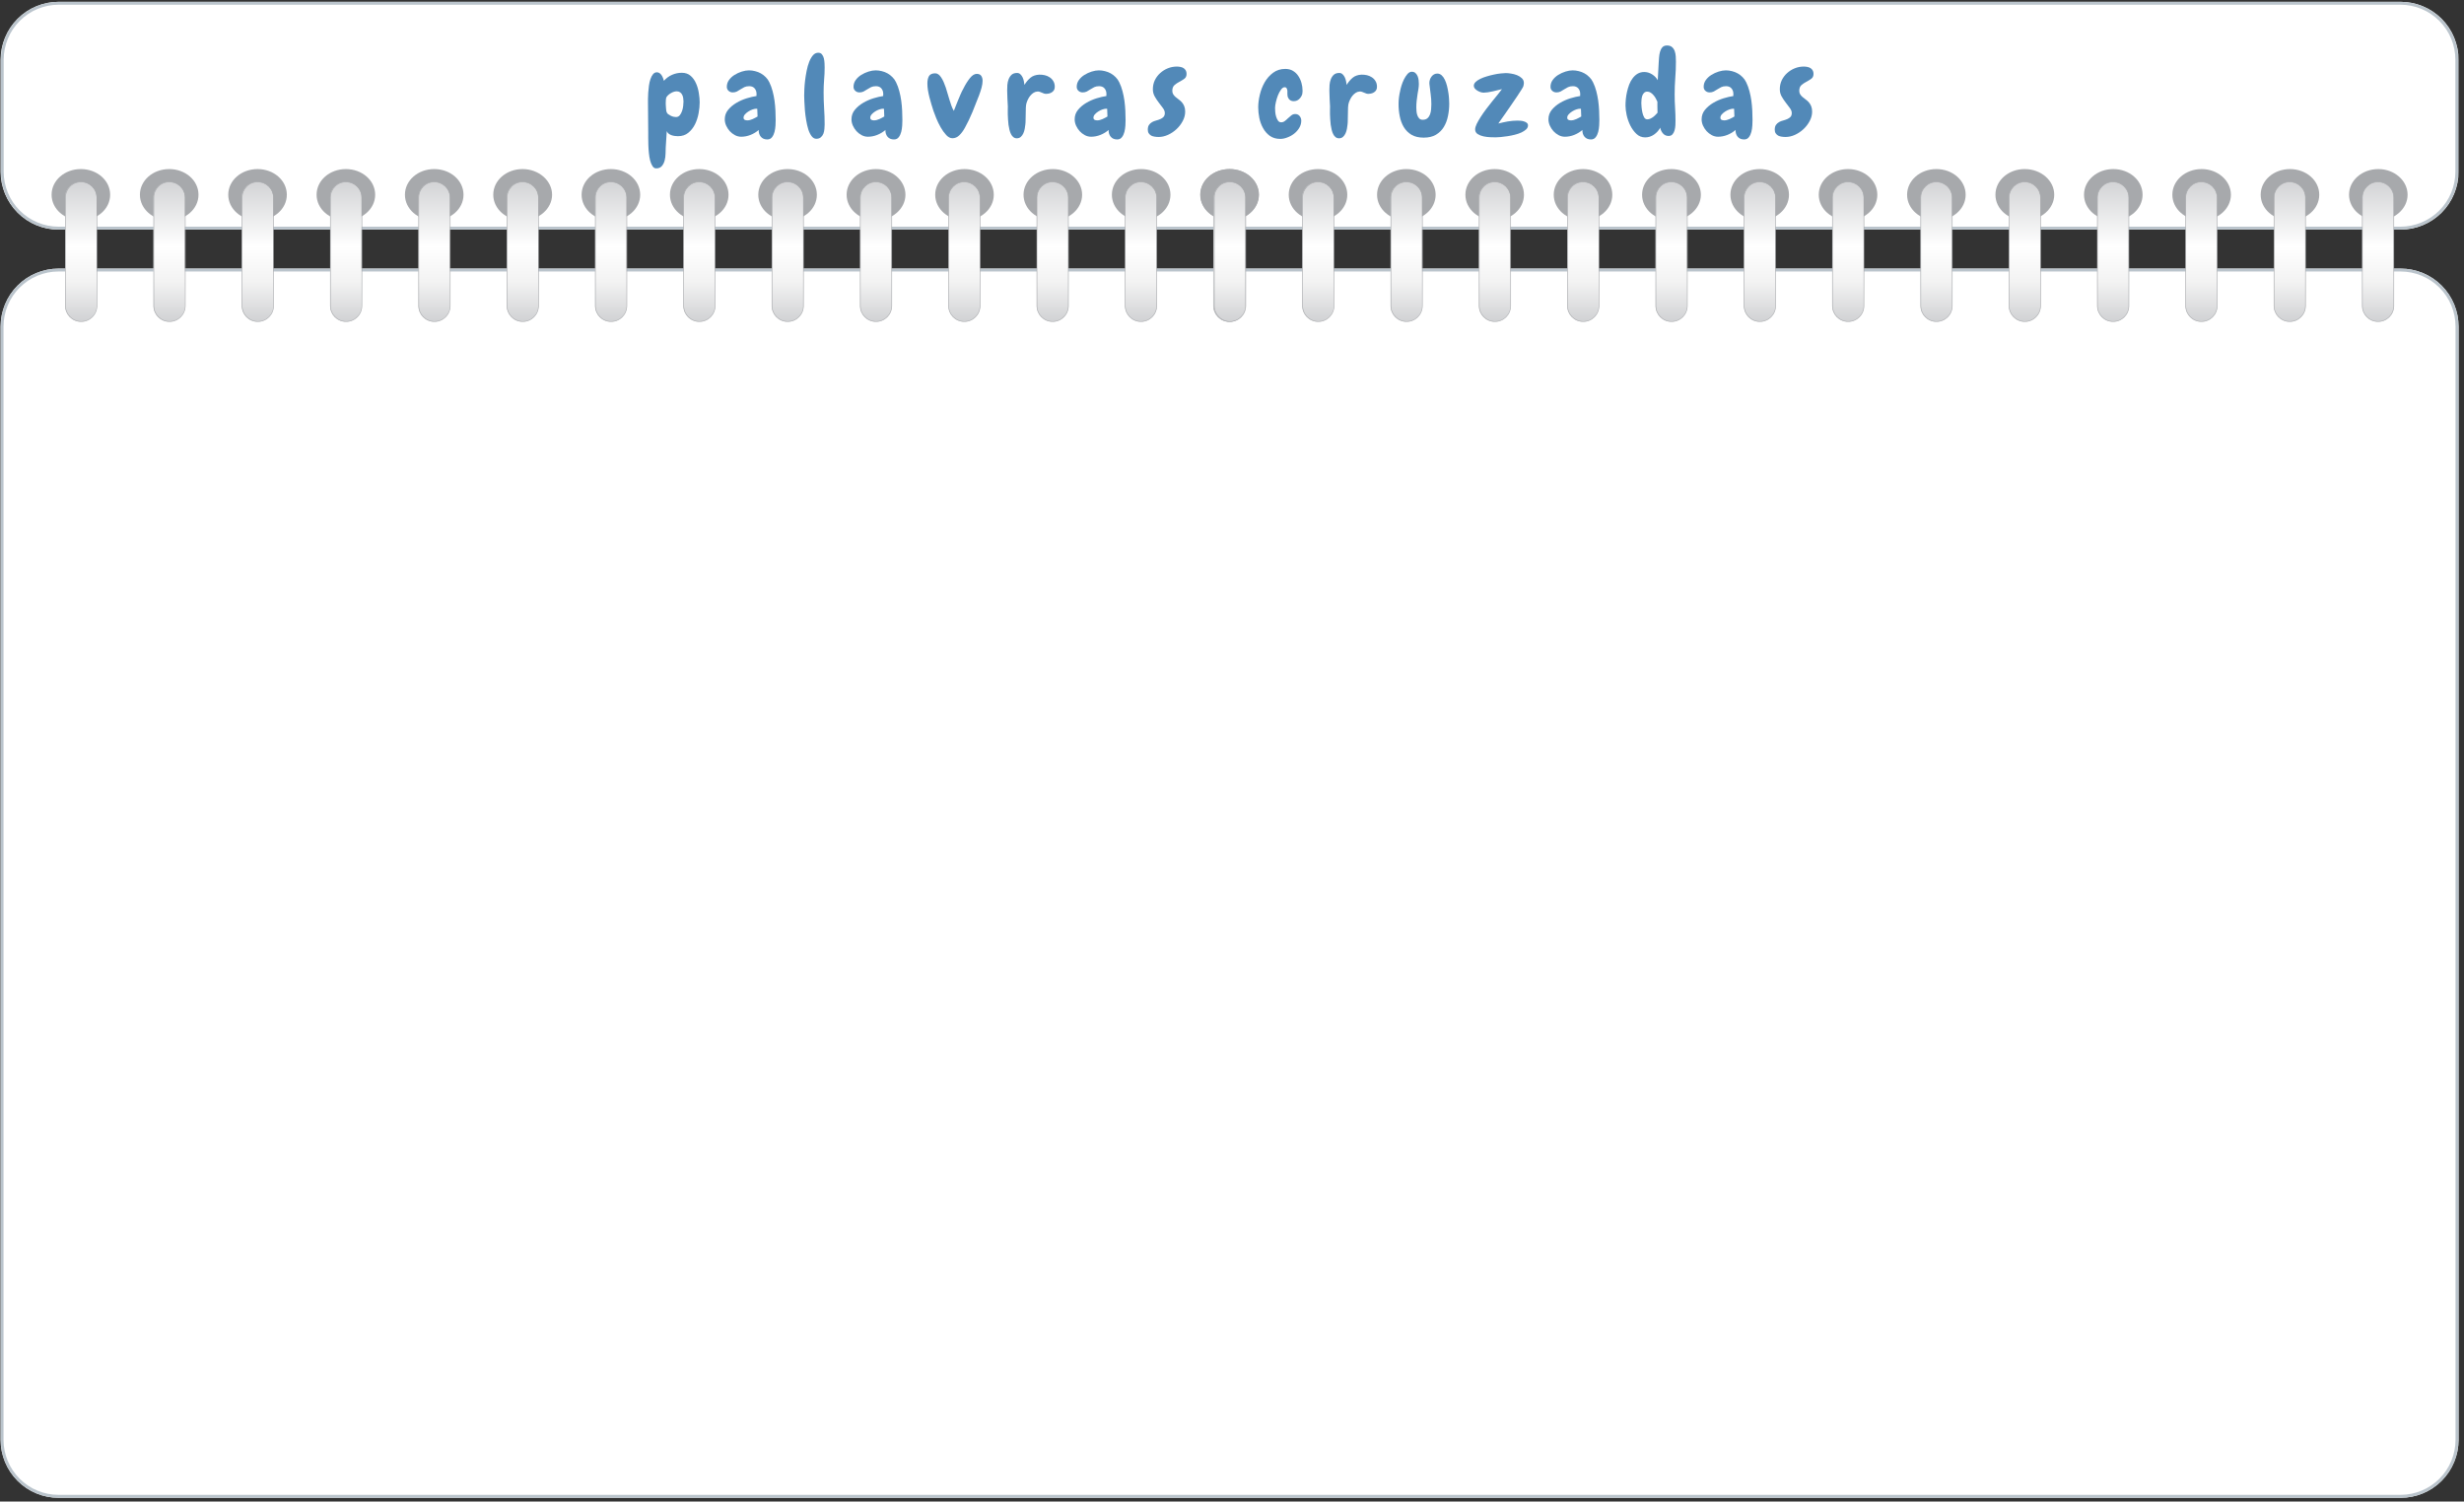 <svg xmlns="http://www.w3.org/2000/svg" xmlns:xlink="http://www.w3.org/1999/xlink" width="850" zoomAndPan="magnify" viewBox="0 0 637.5 388.5" height="518" preserveAspectRatio="xMidYMid meet" version="1.0"><rect x="0" y="0" width="637.5" height="388.5" fill="#333333" stroke="none"/><defs><g/><clipPath id="e37d4cfc60"><path d="M 0.16 69.496 L 636.242 69.496 L 636.242 387.535 L 0.16 387.535 Z M 0.16 69.496 " clip-rule="nonzero"/></clipPath><clipPath id="745029bd3d"><path d="M 636.094 84.477 L 636.094 372.555 C 636.094 376.527 634.516 380.34 631.707 383.148 C 628.898 385.957 625.09 387.535 621.113 387.535 L 15.141 387.535 C 11.168 387.535 7.355 385.957 4.547 383.148 C 1.738 380.34 0.16 376.527 0.16 372.555 L 0.16 84.477 C 0.16 80.504 1.738 76.691 4.547 73.883 C 7.355 71.074 11.168 69.496 15.141 69.496 L 621.113 69.496 C 625.09 69.496 628.898 71.074 631.707 73.883 C 634.516 76.691 636.094 80.504 636.094 84.477 Z M 636.094 84.477 " clip-rule="nonzero"/></clipPath><clipPath id="9d85731cf5"><path d="M 0.16 0.496 L 636.242 0.496 L 636.242 318.535 L 0.16 318.535 Z M 0.16 0.496 " clip-rule="nonzero"/></clipPath><clipPath id="219ebebb09"><path d="M 636.094 15.477 L 636.094 303.555 C 636.094 307.527 634.516 311.34 631.707 314.148 C 628.898 316.957 625.09 318.535 621.113 318.535 L 15.141 318.535 C 11.168 318.535 7.355 316.957 4.547 314.148 C 1.738 311.34 0.16 307.527 0.16 303.555 L 0.16 15.477 C 0.16 11.504 1.738 7.691 4.547 4.883 C 7.355 2.074 11.168 0.496 15.141 0.496 L 621.113 0.496 C 625.09 0.496 628.898 2.074 631.707 4.883 C 634.516 7.691 636.094 11.504 636.094 15.477 Z M 636.094 15.477 " clip-rule="nonzero"/></clipPath><clipPath id="ddfeb3877c"><rect x="0" width="637" y="0" height="319"/></clipPath><clipPath id="d10469dfbf"><path d="M 0.164 69.496 L 636.09 69.496 L 636.09 387.836 L 0.164 387.836 Z M 0.164 69.496 " clip-rule="nonzero"/></clipPath><clipPath id="f18992da24"><path d="M 636.09 84.477 L 636.09 372.551 C 636.09 376.523 634.512 380.332 631.699 383.145 C 628.891 385.953 625.082 387.531 621.109 387.531 L 15.145 387.531 C 11.172 387.531 7.359 385.953 4.551 383.145 C 1.742 380.332 0.164 376.523 0.164 372.551 L 0.164 84.477 C 0.164 80.504 1.742 76.691 4.551 73.883 C 7.359 71.074 11.172 69.496 15.145 69.496 L 621.109 69.496 C 625.082 69.496 628.891 71.074 631.699 73.883 C 634.512 76.691 636.09 80.504 636.09 84.477 Z M 636.09 84.477 " clip-rule="nonzero"/></clipPath><clipPath id="3899c3e41b"><path d="M 0.16 0.473 L 636.258 0.473 L 636.258 59.41 L 0.16 59.41 Z M 0.16 0.473 " clip-rule="nonzero"/></clipPath><clipPath id="cef330b963"><path d="M 636.094 15.453 L 636.094 44.43 C 636.094 48.402 634.516 52.211 631.707 55.023 C 628.898 57.832 625.09 59.41 621.113 59.41 L 15.141 59.41 C 11.168 59.41 7.355 57.832 4.547 55.023 C 1.738 52.211 0.16 48.402 0.16 44.43 L 0.16 15.453 C 0.16 11.48 1.738 7.672 4.547 4.859 C 7.355 2.051 11.168 0.473 15.141 0.473 L 621.113 0.473 C 625.09 0.473 628.898 2.051 631.707 4.859 C 634.516 7.672 636.094 11.48 636.094 15.453 Z M 636.094 15.453 " clip-rule="nonzero"/></clipPath><clipPath id="5dd841b53b"><path d="M 0.16 0.473 L 636.258 0.473 L 636.258 59.41 L 0.16 59.41 Z M 0.16 0.473 " clip-rule="nonzero"/></clipPath><clipPath id="f8d828e400"><path d="M 636.094 15.453 L 636.094 44.43 C 636.094 48.402 634.516 52.211 631.707 55.023 C 628.898 57.832 625.09 59.41 621.113 59.41 L 15.141 59.41 C 11.168 59.41 7.355 57.832 4.547 55.023 C 1.738 52.211 0.16 48.402 0.16 44.43 L 0.16 15.453 C 0.16 11.48 1.738 7.672 4.547 4.859 C 7.355 2.051 11.168 0.473 15.141 0.473 L 621.113 0.473 C 625.09 0.473 628.898 2.051 631.707 4.859 C 634.516 7.672 636.094 11.48 636.094 15.453 Z M 636.094 15.453 " clip-rule="nonzero"/></clipPath><clipPath id="95cfb9f6df"><rect x="0" width="637" y="0" height="60"/></clipPath><clipPath id="687dc1522a"><path d="M 0.203 0.473 L 636.09 0.473 L 636.09 59.648 L 0.203 59.648 Z M 0.203 0.473 " clip-rule="nonzero"/></clipPath><clipPath id="001295c84a"><path d="M 636.051 15.453 L 636.051 44.422 C 636.051 48.395 634.473 52.207 631.66 55.016 C 628.852 57.824 625.043 59.402 621.07 59.402 L 15.18 59.402 C 11.207 59.402 7.398 57.824 4.59 55.016 C 1.781 52.207 0.203 48.395 0.203 44.422 L 0.203 15.453 C 0.203 11.48 1.781 7.668 4.59 4.859 C 7.398 2.051 11.207 0.473 15.18 0.473 L 621.07 0.473 C 625.043 0.473 628.852 2.051 631.66 4.859 C 634.473 7.668 636.051 11.48 636.051 15.453 Z M 636.051 15.453 " clip-rule="nonzero"/></clipPath><clipPath id="99a5fb5985"><path d="M 13 43.742 L 326 43.742 L 326 83.441 L 13 83.441 Z M 13 43.742 " clip-rule="nonzero"/></clipPath><clipPath id="ac0da9e73a"><path d="M 0.102 0.742 L 312.902 0.742 L 312.902 15 L 0.102 15 Z M 0.102 0.742 " clip-rule="nonzero"/></clipPath><clipPath id="1a4cd1598a"><path d="M 3 4 L 310 4 L 310 40.254 L 3 40.254 Z M 3 4 " clip-rule="nonzero"/></clipPath><clipPath id="588e6a6dc6"><path d="M 300.973 8.066 L 300.973 36.121 C 300.973 38.375 302.789 40.191 305.043 40.191 C 307.297 40.191 309.113 38.375 309.113 36.121 L 309.113 8.129 C 309.113 5.875 307.297 4.059 305.043 4.059 C 302.852 3.996 300.973 5.875 300.973 8.066 Z M 278.117 8.066 L 278.117 36.121 C 278.117 38.375 279.934 40.191 282.188 40.191 C 284.441 40.191 286.258 38.375 286.258 36.121 L 286.258 8.129 C 286.258 5.875 284.441 4.059 282.188 4.059 C 279.996 3.996 278.117 5.875 278.117 8.066 Z M 255.262 8.066 L 255.262 36.121 C 255.262 38.375 257.078 40.191 259.332 40.191 C 261.586 40.191 263.402 38.375 263.402 36.121 L 263.402 8.129 C 263.402 5.875 261.586 4.059 259.332 4.059 C 257.141 3.996 255.262 5.875 255.262 8.066 Z M 232.406 8.066 L 232.406 36.121 C 232.406 38.375 234.223 40.191 236.477 40.191 C 238.73 40.191 240.547 38.375 240.547 36.121 L 240.547 8.129 C 240.547 5.875 238.73 4.059 236.477 4.059 C 234.285 3.996 232.406 5.875 232.406 8.066 Z M 209.551 8.066 L 209.551 36.121 C 209.551 38.375 211.367 40.191 213.621 40.191 C 215.875 40.191 217.691 38.375 217.691 36.121 L 217.691 8.129 C 217.691 5.875 215.875 4.059 213.621 4.059 C 211.43 3.996 209.551 5.875 209.551 8.066 Z M 186.695 8.066 L 186.695 36.121 C 186.695 38.375 188.512 40.191 190.766 40.191 C 193.02 40.191 194.836 38.375 194.836 36.121 L 194.836 8.129 C 194.836 5.875 193.02 4.059 190.766 4.059 C 188.574 3.996 186.695 5.875 186.695 8.066 Z M 163.84 8.066 L 163.84 36.121 C 163.84 38.375 165.656 40.191 167.91 40.191 C 170.164 40.191 171.98 38.375 171.98 36.121 L 171.98 8.129 C 171.98 5.875 170.164 4.059 167.91 4.059 C 165.719 3.996 163.84 5.875 163.84 8.066 Z M 140.984 8.066 L 140.984 36.121 C 140.984 38.375 142.801 40.191 145.055 40.191 C 147.309 40.191 149.125 38.375 149.125 36.121 L 149.125 8.129 C 149.125 5.875 147.309 4.059 145.055 4.059 C 142.801 3.996 140.984 5.875 140.984 8.066 Z M 118.129 8.066 L 118.129 36.121 C 118.129 38.375 119.945 40.191 122.199 40.191 C 124.453 40.191 126.27 38.375 126.27 36.121 L 126.27 8.129 C 126.27 5.875 124.453 4.059 122.199 4.059 C 119.945 3.996 118.129 5.875 118.129 8.066 Z M 95.273 8.066 L 95.273 36.121 C 95.273 38.375 97.09 40.191 99.344 40.191 C 101.598 40.191 103.414 38.375 103.414 36.121 L 103.414 8.129 C 103.414 5.875 101.598 4.059 99.344 4.059 C 97.09 3.996 95.273 5.875 95.273 8.066 Z M 72.418 8.066 L 72.418 36.121 C 72.418 38.375 74.234 40.191 76.488 40.191 C 78.742 40.191 80.559 38.375 80.559 36.121 L 80.559 8.129 C 80.559 5.875 78.742 4.059 76.488 4.059 C 74.234 3.996 72.418 5.875 72.418 8.066 Z M 49.562 8.066 L 49.562 36.121 C 49.562 38.375 51.379 40.191 53.633 40.191 C 55.887 40.191 57.703 38.375 57.703 36.121 L 57.703 8.129 C 57.703 5.875 55.887 4.059 53.633 4.059 C 51.379 3.996 49.562 5.875 49.562 8.066 Z M 26.707 8.066 L 26.707 36.121 C 26.707 38.375 28.523 40.191 30.777 40.191 C 33.031 40.191 34.848 38.375 34.848 36.121 L 34.848 8.129 C 34.848 5.875 33.031 4.059 30.777 4.059 C 28.523 3.996 26.707 5.875 26.707 8.066 Z M 3.852 8.066 L 3.852 36.121 C 3.852 38.375 5.668 40.191 7.922 40.191 C 10.176 40.191 11.992 38.375 11.992 36.121 L 11.992 8.129 C 11.992 5.875 10.176 4.059 7.922 4.059 C 5.668 3.996 3.852 5.875 3.852 8.066 Z M 3.852 8.066 " clip-rule="nonzero"/></clipPath><linearGradient x1="0.1" gradientTransform="matrix(0, -0.626, -0.626, 0, 312.682, 40.253)" y1="249.412" x2="57.9" gradientUnits="userSpaceOnUse" y2="249.412" id="bfad145903"><stop stop-opacity="1" stop-color="rgb(82.349%, 82.75%, 83.53%)" offset="0"/><stop stop-opacity="1" stop-color="rgb(82.518%, 82.913%, 83.684%)" offset="0.016"/><stop stop-opacity="1" stop-color="rgb(82.872%, 83.255%, 84.004%)" offset="0.023"/><stop stop-opacity="1" stop-color="rgb(83.24%, 83.612%, 84.338%)" offset="0.031"/><stop stop-opacity="1" stop-color="rgb(83.607%, 83.969%, 84.673%)" offset="0.039"/><stop stop-opacity="1" stop-color="rgb(83.975%, 84.325%, 85.007%)" offset="0.047"/><stop stop-opacity="1" stop-color="rgb(84.343%, 84.682%, 85.341%)" offset="0.055"/><stop stop-opacity="1" stop-color="rgb(84.711%, 85.039%, 85.675%)" offset="0.062"/><stop stop-opacity="1" stop-color="rgb(85.078%, 85.394%, 86.009%)" offset="0.07"/><stop stop-opacity="1" stop-color="rgb(85.446%, 85.751%, 86.343%)" offset="0.078"/><stop stop-opacity="1" stop-color="rgb(85.814%, 86.108%, 86.679%)" offset="0.086"/><stop stop-opacity="1" stop-color="rgb(86.182%, 86.464%, 87.013%)" offset="0.094"/><stop stop-opacity="1" stop-color="rgb(86.551%, 86.821%, 87.347%)" offset="0.102"/><stop stop-opacity="1" stop-color="rgb(86.919%, 87.178%, 87.682%)" offset="0.109"/><stop stop-opacity="1" stop-color="rgb(87.286%, 87.534%, 88.016%)" offset="0.117"/><stop stop-opacity="1" stop-color="rgb(87.654%, 87.891%, 88.35%)" offset="0.125"/><stop stop-opacity="1" stop-color="rgb(88.022%, 88.246%, 88.684%)" offset="0.133"/><stop stop-opacity="1" stop-color="rgb(88.39%, 88.603%, 89.018%)" offset="0.141"/><stop stop-opacity="1" stop-color="rgb(88.757%, 88.96%, 89.352%)" offset="0.148"/><stop stop-opacity="1" stop-color="rgb(89.125%, 89.316%, 89.688%)" offset="0.156"/><stop stop-opacity="1" stop-color="rgb(89.493%, 89.673%, 90.022%)" offset="0.164"/><stop stop-opacity="1" stop-color="rgb(89.861%, 90.03%, 90.356%)" offset="0.172"/><stop stop-opacity="1" stop-color="rgb(90.23%, 90.385%, 90.691%)" offset="0.18"/><stop stop-opacity="1" stop-color="rgb(90.598%, 90.742%, 91.025%)" offset="0.188"/><stop stop-opacity="1" stop-color="rgb(90.965%, 91.1%, 91.359%)" offset="0.195"/><stop stop-opacity="1" stop-color="rgb(91.333%, 91.455%, 91.693%)" offset="0.203"/><stop stop-opacity="1" stop-color="rgb(91.701%, 91.812%, 92.027%)" offset="0.211"/><stop stop-opacity="1" stop-color="rgb(92.068%, 92.168%, 92.361%)" offset="0.219"/><stop stop-opacity="1" stop-color="rgb(92.436%, 92.525%, 92.697%)" offset="0.227"/><stop stop-opacity="1" stop-color="rgb(92.804%, 92.882%, 93.031%)" offset="0.234"/><stop stop-opacity="1" stop-color="rgb(93.172%, 93.237%, 93.365%)" offset="0.242"/><stop stop-opacity="1" stop-color="rgb(93.539%, 93.594%, 93.7%)" offset="0.25"/><stop stop-opacity="1" stop-color="rgb(93.907%, 93.951%, 94.034%)" offset="0.258"/><stop stop-opacity="1" stop-color="rgb(94.276%, 94.307%, 94.368%)" offset="0.266"/><stop stop-opacity="1" stop-color="rgb(94.644%, 94.664%, 94.702%)" offset="0.273"/><stop stop-opacity="1" stop-color="rgb(95.012%, 95.021%, 95.036%)" offset="0.281"/><stop stop-opacity="1" stop-color="rgb(95.372%, 95.374%, 95.377%)" offset="0.297"/><stop stop-opacity="1" stop-color="rgb(95.697%, 95.697%, 95.697%)" offset="0.312"/><stop stop-opacity="1" stop-color="rgb(95.993%, 95.993%, 95.993%)" offset="0.328"/><stop stop-opacity="1" stop-color="rgb(96.291%, 96.291%, 96.291%)" offset="0.344"/><stop stop-opacity="1" stop-color="rgb(96.588%, 96.588%, 96.588%)" offset="0.359"/><stop stop-opacity="1" stop-color="rgb(96.884%, 96.884%, 96.884%)" offset="0.375"/><stop stop-opacity="1" stop-color="rgb(97.182%, 97.182%, 97.182%)" offset="0.391"/><stop stop-opacity="1" stop-color="rgb(97.478%, 97.478%, 97.478%)" offset="0.406"/><stop stop-opacity="1" stop-color="rgb(97.775%, 97.775%, 97.775%)" offset="0.422"/><stop stop-opacity="1" stop-color="rgb(98.073%, 98.073%, 98.073%)" offset="0.438"/><stop stop-opacity="1" stop-color="rgb(98.369%, 98.369%, 98.369%)" offset="0.453"/><stop stop-opacity="1" stop-color="rgb(98.666%, 98.666%, 98.666%)" offset="0.469"/><stop stop-opacity="1" stop-color="rgb(98.964%, 98.964%, 98.964%)" offset="0.484"/><stop stop-opacity="1" stop-color="rgb(99.26%, 99.26%, 99.26%)" offset="0.5"/><stop stop-opacity="1" stop-color="rgb(99.557%, 99.557%, 99.557%)" offset="0.516"/><stop stop-opacity="1" stop-color="rgb(99.847%, 99.849%, 99.849%)" offset="0.531"/><stop stop-opacity="1" stop-color="rgb(99.844%, 99.847%, 99.855%)" offset="0.539"/><stop stop-opacity="1" stop-color="rgb(99.55%, 99.561%, 99.58%)" offset="0.547"/><stop stop-opacity="1" stop-color="rgb(99.255%, 99.272%, 99.306%)" offset="0.555"/><stop stop-opacity="1" stop-color="rgb(98.961%, 98.985%, 99.031%)" offset="0.562"/><stop stop-opacity="1" stop-color="rgb(98.666%, 98.697%, 98.756%)" offset="0.57"/><stop stop-opacity="1" stop-color="rgb(98.373%, 98.41%, 98.482%)" offset="0.578"/><stop stop-opacity="1" stop-color="rgb(98.079%, 98.122%, 98.207%)" offset="0.586"/><stop stop-opacity="1" stop-color="rgb(97.784%, 97.835%, 97.932%)" offset="0.594"/><stop stop-opacity="1" stop-color="rgb(97.49%, 97.548%, 97.658%)" offset="0.602"/><stop stop-opacity="1" stop-color="rgb(97.195%, 97.26%, 97.383%)" offset="0.609"/><stop stop-opacity="1" stop-color="rgb(96.901%, 96.973%, 97.11%)" offset="0.617"/><stop stop-opacity="1" stop-color="rgb(96.608%, 96.684%, 96.835%)" offset="0.625"/><stop stop-opacity="1" stop-color="rgb(96.313%, 96.397%, 96.561%)" offset="0.633"/><stop stop-opacity="1" stop-color="rgb(96.019%, 96.109%, 96.286%)" offset="0.641"/><stop stop-opacity="1" stop-color="rgb(95.724%, 95.822%, 96.011%)" offset="0.648"/><stop stop-opacity="1" stop-color="rgb(95.43%, 95.534%, 95.737%)" offset="0.656"/><stop stop-opacity="1" stop-color="rgb(95.135%, 95.247%, 95.462%)" offset="0.664"/><stop stop-opacity="1" stop-color="rgb(94.843%, 94.958%, 95.187%)" offset="0.672"/><stop stop-opacity="1" stop-color="rgb(94.548%, 94.672%, 94.913%)" offset="0.68"/><stop stop-opacity="1" stop-color="rgb(94.254%, 94.385%, 94.638%)" offset="0.688"/><stop stop-opacity="1" stop-color="rgb(93.959%, 94.096%, 94.363%)" offset="0.695"/><stop stop-opacity="1" stop-color="rgb(93.665%, 93.81%, 94.089%)" offset="0.703"/><stop stop-opacity="1" stop-color="rgb(93.372%, 93.521%, 93.814%)" offset="0.711"/><stop stop-opacity="1" stop-color="rgb(93.077%, 93.234%, 93.539%)" offset="0.719"/><stop stop-opacity="1" stop-color="rgb(92.783%, 92.946%, 93.265%)" offset="0.727"/><stop stop-opacity="1" stop-color="rgb(92.488%, 92.659%, 92.992%)" offset="0.734"/><stop stop-opacity="1" stop-color="rgb(92.194%, 92.371%, 92.717%)" offset="0.742"/><stop stop-opacity="1" stop-color="rgb(91.899%, 92.084%, 92.442%)" offset="0.75"/><stop stop-opacity="1" stop-color="rgb(91.606%, 91.795%, 92.168%)" offset="0.758"/><stop stop-opacity="1" stop-color="rgb(91.312%, 91.508%, 91.893%)" offset="0.766"/><stop stop-opacity="1" stop-color="rgb(91.017%, 91.222%, 91.618%)" offset="0.773"/><stop stop-opacity="1" stop-color="rgb(90.723%, 90.933%, 91.344%)" offset="0.781"/><stop stop-opacity="1" stop-color="rgb(90.428%, 90.646%, 91.069%)" offset="0.789"/><stop stop-opacity="1" stop-color="rgb(90.135%, 90.358%, 90.794%)" offset="0.797"/><stop stop-opacity="1" stop-color="rgb(89.841%, 90.071%, 90.52%)" offset="0.805"/><stop stop-opacity="1" stop-color="rgb(89.546%, 89.783%, 90.245%)" offset="0.812"/><stop stop-opacity="1" stop-color="rgb(89.252%, 89.496%, 89.97%)" offset="0.82"/><stop stop-opacity="1" stop-color="rgb(88.957%, 89.207%, 89.696%)" offset="0.828"/><stop stop-opacity="1" stop-color="rgb(88.663%, 88.921%, 89.421%)" offset="0.836"/><stop stop-opacity="1" stop-color="rgb(88.37%, 88.632%, 89.148%)" offset="0.844"/><stop stop-opacity="1" stop-color="rgb(88.075%, 88.345%, 88.873%)" offset="0.852"/><stop stop-opacity="1" stop-color="rgb(87.781%, 88.058%, 88.599%)" offset="0.859"/><stop stop-opacity="1" stop-color="rgb(87.486%, 87.77%, 88.324%)" offset="0.867"/><stop stop-opacity="1" stop-color="rgb(87.192%, 87.483%, 88.049%)" offset="0.875"/><stop stop-opacity="1" stop-color="rgb(86.897%, 87.195%, 87.775%)" offset="0.883"/><stop stop-opacity="1" stop-color="rgb(86.604%, 86.908%, 87.5%)" offset="0.891"/><stop stop-opacity="1" stop-color="rgb(86.31%, 86.62%, 87.225%)" offset="0.898"/><stop stop-opacity="1" stop-color="rgb(86.015%, 86.333%, 86.951%)" offset="0.906"/><stop stop-opacity="1" stop-color="rgb(85.721%, 86.044%, 86.676%)" offset="0.914"/><stop stop-opacity="1" stop-color="rgb(85.426%, 85.757%, 86.401%)" offset="0.922"/><stop stop-opacity="1" stop-color="rgb(85.133%, 85.471%, 86.127%)" offset="0.93"/><stop stop-opacity="1" stop-color="rgb(84.839%, 85.182%, 85.852%)" offset="0.938"/><stop stop-opacity="1" stop-color="rgb(84.544%, 84.895%, 85.577%)" offset="0.945"/><stop stop-opacity="1" stop-color="rgb(84.25%, 84.607%, 85.303%)" offset="0.953"/><stop stop-opacity="1" stop-color="rgb(83.955%, 84.32%, 85.03%)" offset="0.961"/><stop stop-opacity="1" stop-color="rgb(83.661%, 84.032%, 84.755%)" offset="0.969"/><stop stop-opacity="1" stop-color="rgb(83.368%, 83.745%, 84.48%)" offset="0.977"/><stop stop-opacity="1" stop-color="rgb(83.073%, 83.456%, 84.206%)" offset="0.984"/><stop stop-opacity="1" stop-color="rgb(82.779%, 83.17%, 83.931%)" offset="0.992"/><stop stop-opacity="1" stop-color="rgb(82.491%, 82.887%, 83.661%)" offset="1"/></linearGradient><clipPath id="311d616eee"><path d="M 1 1 L 312 1 L 312 40.254 L 1 40.254 Z M 1 1 " clip-rule="nonzero"/></clipPath><clipPath id="8f621d0a20"><rect x="0" width="313" y="0" height="41"/></clipPath><clipPath id="4491771082"><path d="M 310 43.742 L 624 43.742 L 624 83.441 L 310 83.441 Z M 310 43.742 " clip-rule="nonzero"/></clipPath><clipPath id="9a3bf1c68c"><path d="M 0.32 0.742 L 313 0.742 L 313 15 L 0.32 15 Z M 0.32 0.742 " clip-rule="nonzero"/></clipPath><clipPath id="2933dfd8cd"><path d="M 4 4 L 310 4 L 310 40.254 L 4 40.254 Z M 4 4 " clip-rule="nonzero"/></clipPath><clipPath id="8181541955"><path d="M 301.195 8.066 L 301.195 36.121 C 301.195 38.375 303.012 40.191 305.266 40.191 C 307.52 40.191 309.336 38.375 309.336 36.121 L 309.336 8.129 C 309.336 5.875 307.52 4.059 305.266 4.059 C 303.074 3.996 301.195 5.875 301.195 8.066 Z M 278.34 8.066 L 278.34 36.121 C 278.34 38.375 280.156 40.191 282.41 40.191 C 284.664 40.191 286.48 38.375 286.48 36.121 L 286.48 8.129 C 286.48 5.875 284.664 4.059 282.41 4.059 C 280.219 3.996 278.34 5.875 278.34 8.066 Z M 255.484 8.066 L 255.484 36.121 C 255.484 38.375 257.301 40.191 259.555 40.191 C 261.809 40.191 263.625 38.375 263.625 36.121 L 263.625 8.129 C 263.625 5.875 261.809 4.059 259.555 4.059 C 257.363 3.996 255.484 5.875 255.484 8.066 Z M 232.629 8.066 L 232.629 36.121 C 232.629 38.375 234.445 40.191 236.699 40.191 C 238.953 40.191 240.77 38.375 240.77 36.121 L 240.77 8.129 C 240.77 5.875 238.953 4.059 236.699 4.059 C 234.508 3.996 232.629 5.875 232.629 8.066 Z M 209.773 8.066 L 209.773 36.121 C 209.773 38.375 211.59 40.191 213.844 40.191 C 216.098 40.191 217.914 38.375 217.914 36.121 L 217.914 8.129 C 217.914 5.875 216.098 4.059 213.844 4.059 C 211.652 3.996 209.773 5.875 209.773 8.066 Z M 186.918 8.066 L 186.918 36.121 C 186.918 38.375 188.734 40.191 190.988 40.191 C 193.242 40.191 195.059 38.375 195.059 36.121 L 195.059 8.129 C 195.059 5.875 193.242 4.059 190.988 4.059 C 188.797 3.996 186.918 5.875 186.918 8.066 Z M 164.062 8.066 L 164.062 36.121 C 164.062 38.375 165.879 40.191 168.133 40.191 C 170.387 40.191 172.203 38.375 172.203 36.121 L 172.203 8.129 C 172.203 5.875 170.387 4.059 168.133 4.059 C 165.941 3.996 164.062 5.875 164.062 8.066 Z M 141.207 8.066 L 141.207 36.121 C 141.207 38.375 143.023 40.191 145.277 40.191 C 147.531 40.191 149.348 38.375 149.348 36.121 L 149.348 8.129 C 149.348 5.875 147.531 4.059 145.277 4.059 C 143.023 3.996 141.207 5.875 141.207 8.066 Z M 118.352 8.066 L 118.352 36.121 C 118.352 38.375 120.168 40.191 122.422 40.191 C 124.676 40.191 126.492 38.375 126.492 36.121 L 126.492 8.129 C 126.492 5.875 124.676 4.059 122.422 4.059 C 120.168 3.996 118.352 5.875 118.352 8.066 Z M 95.496 8.066 L 95.496 36.121 C 95.496 38.375 97.312 40.191 99.566 40.191 C 101.82 40.191 103.637 38.375 103.637 36.121 L 103.637 8.129 C 103.637 5.875 101.82 4.059 99.566 4.059 C 97.312 3.996 95.496 5.875 95.496 8.066 Z M 72.641 8.066 L 72.641 36.121 C 72.641 38.375 74.457 40.191 76.711 40.191 C 78.965 40.191 80.781 38.375 80.781 36.121 L 80.781 8.129 C 80.781 5.875 78.965 4.059 76.711 4.059 C 74.457 3.996 72.641 5.875 72.641 8.066 Z M 49.785 8.066 L 49.785 36.121 C 49.785 38.375 51.602 40.191 53.855 40.191 C 56.109 40.191 57.926 38.375 57.926 36.121 L 57.926 8.129 C 57.926 5.875 56.109 4.059 53.855 4.059 C 51.602 3.996 49.785 5.875 49.785 8.066 Z M 26.93 8.066 L 26.93 36.121 C 26.93 38.375 28.746 40.191 31 40.191 C 33.254 40.191 35.07 38.375 35.07 36.121 L 35.07 8.129 C 35.07 5.875 33.254 4.059 31 4.059 C 28.746 3.996 26.93 5.875 26.93 8.066 Z M 4.074 8.066 L 4.074 36.121 C 4.074 38.375 5.891 40.191 8.145 40.191 C 10.402 40.191 12.215 38.375 12.215 36.121 L 12.215 8.129 C 12.215 5.875 10.402 4.059 8.145 4.059 C 5.891 3.996 4.074 5.875 4.074 8.066 Z M 4.074 8.066 " clip-rule="nonzero"/></clipPath><linearGradient x1="0.1" gradientTransform="matrix(0, -0.626, -0.626, 0, 312.906, 40.253)" y1="249.412" x2="57.9" gradientUnits="userSpaceOnUse" y2="249.412" id="ab3b20ad6b"><stop stop-opacity="1" stop-color="rgb(82.349%, 82.75%, 83.53%)" offset="0"/><stop stop-opacity="1" stop-color="rgb(82.518%, 82.913%, 83.684%)" offset="0.016"/><stop stop-opacity="1" stop-color="rgb(82.872%, 83.255%, 84.004%)" offset="0.023"/><stop stop-opacity="1" stop-color="rgb(83.24%, 83.612%, 84.338%)" offset="0.031"/><stop stop-opacity="1" stop-color="rgb(83.607%, 83.969%, 84.673%)" offset="0.039"/><stop stop-opacity="1" stop-color="rgb(83.975%, 84.325%, 85.007%)" offset="0.047"/><stop stop-opacity="1" stop-color="rgb(84.343%, 84.682%, 85.341%)" offset="0.055"/><stop stop-opacity="1" stop-color="rgb(84.711%, 85.039%, 85.675%)" offset="0.062"/><stop stop-opacity="1" stop-color="rgb(85.078%, 85.394%, 86.009%)" offset="0.07"/><stop stop-opacity="1" stop-color="rgb(85.446%, 85.751%, 86.343%)" offset="0.078"/><stop stop-opacity="1" stop-color="rgb(85.814%, 86.108%, 86.679%)" offset="0.086"/><stop stop-opacity="1" stop-color="rgb(86.182%, 86.464%, 87.013%)" offset="0.094"/><stop stop-opacity="1" stop-color="rgb(86.551%, 86.821%, 87.347%)" offset="0.102"/><stop stop-opacity="1" stop-color="rgb(86.919%, 87.178%, 87.682%)" offset="0.109"/><stop stop-opacity="1" stop-color="rgb(87.286%, 87.534%, 88.016%)" offset="0.117"/><stop stop-opacity="1" stop-color="rgb(87.654%, 87.891%, 88.35%)" offset="0.125"/><stop stop-opacity="1" stop-color="rgb(88.022%, 88.246%, 88.684%)" offset="0.133"/><stop stop-opacity="1" stop-color="rgb(88.39%, 88.603%, 89.018%)" offset="0.141"/><stop stop-opacity="1" stop-color="rgb(88.757%, 88.96%, 89.352%)" offset="0.148"/><stop stop-opacity="1" stop-color="rgb(89.125%, 89.316%, 89.688%)" offset="0.156"/><stop stop-opacity="1" stop-color="rgb(89.493%, 89.673%, 90.022%)" offset="0.164"/><stop stop-opacity="1" stop-color="rgb(89.861%, 90.03%, 90.356%)" offset="0.172"/><stop stop-opacity="1" stop-color="rgb(90.23%, 90.385%, 90.691%)" offset="0.18"/><stop stop-opacity="1" stop-color="rgb(90.598%, 90.742%, 91.025%)" offset="0.188"/><stop stop-opacity="1" stop-color="rgb(90.965%, 91.1%, 91.359%)" offset="0.195"/><stop stop-opacity="1" stop-color="rgb(91.333%, 91.455%, 91.693%)" offset="0.203"/><stop stop-opacity="1" stop-color="rgb(91.701%, 91.812%, 92.027%)" offset="0.211"/><stop stop-opacity="1" stop-color="rgb(92.068%, 92.168%, 92.361%)" offset="0.219"/><stop stop-opacity="1" stop-color="rgb(92.436%, 92.525%, 92.697%)" offset="0.227"/><stop stop-opacity="1" stop-color="rgb(92.804%, 92.882%, 93.031%)" offset="0.234"/><stop stop-opacity="1" stop-color="rgb(93.172%, 93.237%, 93.365%)" offset="0.242"/><stop stop-opacity="1" stop-color="rgb(93.539%, 93.594%, 93.7%)" offset="0.25"/><stop stop-opacity="1" stop-color="rgb(93.907%, 93.951%, 94.034%)" offset="0.258"/><stop stop-opacity="1" stop-color="rgb(94.276%, 94.307%, 94.368%)" offset="0.266"/><stop stop-opacity="1" stop-color="rgb(94.644%, 94.664%, 94.702%)" offset="0.273"/><stop stop-opacity="1" stop-color="rgb(95.012%, 95.021%, 95.036%)" offset="0.281"/><stop stop-opacity="1" stop-color="rgb(95.372%, 95.374%, 95.377%)" offset="0.297"/><stop stop-opacity="1" stop-color="rgb(95.697%, 95.697%, 95.697%)" offset="0.312"/><stop stop-opacity="1" stop-color="rgb(95.993%, 95.993%, 95.993%)" offset="0.328"/><stop stop-opacity="1" stop-color="rgb(96.291%, 96.291%, 96.291%)" offset="0.344"/><stop stop-opacity="1" stop-color="rgb(96.588%, 96.588%, 96.588%)" offset="0.359"/><stop stop-opacity="1" stop-color="rgb(96.884%, 96.884%, 96.884%)" offset="0.375"/><stop stop-opacity="1" stop-color="rgb(97.182%, 97.182%, 97.182%)" offset="0.391"/><stop stop-opacity="1" stop-color="rgb(97.478%, 97.478%, 97.478%)" offset="0.406"/><stop stop-opacity="1" stop-color="rgb(97.775%, 97.775%, 97.775%)" offset="0.422"/><stop stop-opacity="1" stop-color="rgb(98.073%, 98.073%, 98.073%)" offset="0.438"/><stop stop-opacity="1" stop-color="rgb(98.369%, 98.369%, 98.369%)" offset="0.453"/><stop stop-opacity="1" stop-color="rgb(98.666%, 98.666%, 98.666%)" offset="0.469"/><stop stop-opacity="1" stop-color="rgb(98.964%, 98.964%, 98.964%)" offset="0.484"/><stop stop-opacity="1" stop-color="rgb(99.26%, 99.26%, 99.26%)" offset="0.5"/><stop stop-opacity="1" stop-color="rgb(99.557%, 99.557%, 99.557%)" offset="0.516"/><stop stop-opacity="1" stop-color="rgb(99.847%, 99.849%, 99.849%)" offset="0.531"/><stop stop-opacity="1" stop-color="rgb(99.844%, 99.847%, 99.855%)" offset="0.539"/><stop stop-opacity="1" stop-color="rgb(99.55%, 99.561%, 99.58%)" offset="0.547"/><stop stop-opacity="1" stop-color="rgb(99.255%, 99.272%, 99.306%)" offset="0.555"/><stop stop-opacity="1" stop-color="rgb(98.961%, 98.985%, 99.031%)" offset="0.562"/><stop stop-opacity="1" stop-color="rgb(98.666%, 98.697%, 98.756%)" offset="0.57"/><stop stop-opacity="1" stop-color="rgb(98.373%, 98.41%, 98.482%)" offset="0.578"/><stop stop-opacity="1" stop-color="rgb(98.079%, 98.122%, 98.207%)" offset="0.586"/><stop stop-opacity="1" stop-color="rgb(97.784%, 97.835%, 97.932%)" offset="0.594"/><stop stop-opacity="1" stop-color="rgb(97.49%, 97.548%, 97.658%)" offset="0.602"/><stop stop-opacity="1" stop-color="rgb(97.195%, 97.26%, 97.383%)" offset="0.609"/><stop stop-opacity="1" stop-color="rgb(96.901%, 96.973%, 97.11%)" offset="0.617"/><stop stop-opacity="1" stop-color="rgb(96.608%, 96.684%, 96.835%)" offset="0.625"/><stop stop-opacity="1" stop-color="rgb(96.313%, 96.397%, 96.561%)" offset="0.633"/><stop stop-opacity="1" stop-color="rgb(96.019%, 96.109%, 96.286%)" offset="0.641"/><stop stop-opacity="1" stop-color="rgb(95.724%, 95.822%, 96.011%)" offset="0.648"/><stop stop-opacity="1" stop-color="rgb(95.43%, 95.534%, 95.737%)" offset="0.656"/><stop stop-opacity="1" stop-color="rgb(95.135%, 95.247%, 95.462%)" offset="0.664"/><stop stop-opacity="1" stop-color="rgb(94.843%, 94.958%, 95.187%)" offset="0.672"/><stop stop-opacity="1" stop-color="rgb(94.548%, 94.672%, 94.913%)" offset="0.68"/><stop stop-opacity="1" stop-color="rgb(94.254%, 94.385%, 94.638%)" offset="0.688"/><stop stop-opacity="1" stop-color="rgb(93.959%, 94.096%, 94.363%)" offset="0.695"/><stop stop-opacity="1" stop-color="rgb(93.665%, 93.81%, 94.089%)" offset="0.703"/><stop stop-opacity="1" stop-color="rgb(93.372%, 93.521%, 93.814%)" offset="0.711"/><stop stop-opacity="1" stop-color="rgb(93.077%, 93.234%, 93.539%)" offset="0.719"/><stop stop-opacity="1" stop-color="rgb(92.783%, 92.946%, 93.265%)" offset="0.727"/><stop stop-opacity="1" stop-color="rgb(92.488%, 92.659%, 92.992%)" offset="0.734"/><stop stop-opacity="1" stop-color="rgb(92.194%, 92.371%, 92.717%)" offset="0.742"/><stop stop-opacity="1" stop-color="rgb(91.899%, 92.084%, 92.442%)" offset="0.75"/><stop stop-opacity="1" stop-color="rgb(91.606%, 91.795%, 92.168%)" offset="0.758"/><stop stop-opacity="1" stop-color="rgb(91.312%, 91.508%, 91.893%)" offset="0.766"/><stop stop-opacity="1" stop-color="rgb(91.017%, 91.222%, 91.618%)" offset="0.773"/><stop stop-opacity="1" stop-color="rgb(90.723%, 90.933%, 91.344%)" offset="0.781"/><stop stop-opacity="1" stop-color="rgb(90.428%, 90.646%, 91.069%)" offset="0.789"/><stop stop-opacity="1" stop-color="rgb(90.135%, 90.358%, 90.794%)" offset="0.797"/><stop stop-opacity="1" stop-color="rgb(89.841%, 90.071%, 90.52%)" offset="0.805"/><stop stop-opacity="1" stop-color="rgb(89.546%, 89.783%, 90.245%)" offset="0.812"/><stop stop-opacity="1" stop-color="rgb(89.252%, 89.496%, 89.97%)" offset="0.82"/><stop stop-opacity="1" stop-color="rgb(88.957%, 89.207%, 89.696%)" offset="0.828"/><stop stop-opacity="1" stop-color="rgb(88.663%, 88.921%, 89.421%)" offset="0.836"/><stop stop-opacity="1" stop-color="rgb(88.37%, 88.632%, 89.148%)" offset="0.844"/><stop stop-opacity="1" stop-color="rgb(88.075%, 88.345%, 88.873%)" offset="0.852"/><stop stop-opacity="1" stop-color="rgb(87.781%, 88.058%, 88.599%)" offset="0.859"/><stop stop-opacity="1" stop-color="rgb(87.486%, 87.77%, 88.324%)" offset="0.867"/><stop stop-opacity="1" stop-color="rgb(87.192%, 87.483%, 88.049%)" offset="0.875"/><stop stop-opacity="1" stop-color="rgb(86.897%, 87.195%, 87.775%)" offset="0.883"/><stop stop-opacity="1" stop-color="rgb(86.604%, 86.908%, 87.5%)" offset="0.891"/><stop stop-opacity="1" stop-color="rgb(86.31%, 86.62%, 87.225%)" offset="0.898"/><stop stop-opacity="1" stop-color="rgb(86.015%, 86.333%, 86.951%)" offset="0.906"/><stop stop-opacity="1" stop-color="rgb(85.721%, 86.044%, 86.676%)" offset="0.914"/><stop stop-opacity="1" stop-color="rgb(85.426%, 85.757%, 86.401%)" offset="0.922"/><stop stop-opacity="1" stop-color="rgb(85.133%, 85.471%, 86.127%)" offset="0.93"/><stop stop-opacity="1" stop-color="rgb(84.839%, 85.182%, 85.852%)" offset="0.938"/><stop stop-opacity="1" stop-color="rgb(84.544%, 84.895%, 85.577%)" offset="0.945"/><stop stop-opacity="1" stop-color="rgb(84.25%, 84.607%, 85.303%)" offset="0.953"/><stop stop-opacity="1" stop-color="rgb(83.955%, 84.32%, 85.03%)" offset="0.961"/><stop stop-opacity="1" stop-color="rgb(83.661%, 84.032%, 84.755%)" offset="0.969"/><stop stop-opacity="1" stop-color="rgb(83.368%, 83.745%, 84.48%)" offset="0.977"/><stop stop-opacity="1" stop-color="rgb(83.073%, 83.456%, 84.206%)" offset="0.984"/><stop stop-opacity="1" stop-color="rgb(82.779%, 83.17%, 83.931%)" offset="0.992"/><stop stop-opacity="1" stop-color="rgb(82.491%, 82.887%, 83.661%)" offset="1"/></linearGradient><clipPath id="a89676d2bd"><path d="M 1 1 L 312 1 L 312 40.254 L 1 40.254 Z M 1 1 " clip-rule="nonzero"/></clipPath><clipPath id="b5d7befd32"><rect x="0" width="314" y="0" height="41"/></clipPath></defs><g clip-path="url(#e37d4cfc60)"><g clip-path="url(#745029bd3d)"><g transform="matrix(1, 0, 0, 1, 0, 69)"><g clip-path="url(#ddfeb3877c)"><g clip-path="url(#9d85731cf5)"><g clip-path="url(#219ebebb09)"><path fill="#ffffff" d="M 0.16 0.496 L 636.242 0.496 L 636.242 318.535 L 0.16 318.535 Z M 0.16 0.496 " fill-opacity="1" fill-rule="nonzero"/></g></g></g></g></g></g><g clip-path="url(#d10469dfbf)"><g clip-path="url(#f18992da24)"><path stroke-linecap="butt" transform="matrix(0.749, 0, 0, 0.749, 0.163, 69.495)" fill="none" stroke-linejoin="miter" d="M 848.993 20.001 L 848.993 404.594 C 848.993 409.898 846.886 414.983 843.132 418.738 C 839.382 422.487 834.297 424.594 828.994 424.594 L 20.001 424.594 C 14.697 424.594 9.607 422.487 5.857 418.738 C 2.108 414.983 0.001 409.898 0.001 404.594 L 0.001 20.001 C 0.001 14.697 2.108 9.608 5.857 5.858 C 9.607 2.108 14.697 0.001 20.001 0.001 L 828.994 0.001 C 834.297 0.001 839.382 2.108 843.132 5.858 C 846.886 9.608 848.993 14.697 848.993 20.001 Z M 848.993 20.001 " stroke="#bac4cc" stroke-width="2" stroke-opacity="1" stroke-miterlimit="4"/></g></g><g clip-path="url(#3899c3e41b)"><g clip-path="url(#cef330b963)"><g><g clip-path="url(#95cfb9f6df)"><g clip-path="url(#5dd841b53b)"><g clip-path="url(#f8d828e400)"><path fill="#ffffff" d="M 0.16 0.473 L 636.027 0.473 L 636.027 59.41 L 0.16 59.41 Z M 0.16 0.473 " fill-opacity="1" fill-rule="nonzero"/></g></g></g></g></g></g><g clip-path="url(#687dc1522a)"><g clip-path="url(#001295c84a)"><path stroke-linecap="butt" transform="matrix(0.749, 0, 0, 0.749, 0.203, 0.473)" fill="none" stroke-linejoin="miter" d="M 848.889 19.999 L 848.889 58.673 C 848.889 63.977 846.782 69.067 843.027 72.817 C 839.277 76.566 834.193 78.673 828.889 78.673 L 19.995 78.673 C 14.691 78.673 9.607 76.566 5.857 72.817 C 2.108 69.067 0.001 63.977 0.001 58.673 L 0.001 19.999 C 0.001 14.695 2.108 9.605 5.857 5.856 C 9.607 2.106 14.691 -0.001 19.995 -0.001 L 828.889 -0.001 C 834.193 -0.001 839.277 2.106 843.027 5.856 C 846.782 9.605 848.889 14.695 848.889 19.999 Z M 848.889 19.999 " stroke="#bac4cc" stroke-width="2" stroke-opacity="1" stroke-miterlimit="4"/></g></g><g fill="#5289b8" fill-opacity="1"><g transform="translate(166.744, 35.206)"><g><path d="M 14.281 -8.719 C 14.281 -7.863 14.188 -6.922 14 -5.891 C 13.812 -4.867 13.5 -3.914 13.062 -3.031 C 12.625 -2.156 12.047 -1.426 11.328 -0.844 C 10.617 -0.258 9.727 0.031 8.656 0.031 C 8.383 0.031 8.102 0.008 7.812 -0.031 C 7.52 -0.07 7.238 -0.141 6.969 -0.234 C 6.707 -0.328 6.469 -0.457 6.25 -0.625 C 6.039 -0.789 5.879 -1.008 5.766 -1.281 L 5.5 2.922 C 5.477 3.367 5.461 3.906 5.453 4.531 C 5.441 5.156 5.363 5.75 5.219 6.312 C 5.07 6.883 4.828 7.367 4.484 7.766 C 4.148 8.16 3.66 8.359 3.016 8.359 C 2.641 8.359 2.328 8.164 2.078 7.781 C 1.828 7.406 1.625 6.926 1.469 6.344 C 1.32 5.758 1.211 5.109 1.141 4.391 C 1.066 3.672 1.02 2.977 1 2.312 C 0.977 1.645 0.969 1.035 0.969 0.484 C 0.969 -0.055 0.969 -0.453 0.969 -0.703 C 0.969 -2.004 0.957 -3.301 0.938 -4.594 C 0.914 -5.895 0.906 -7.203 0.906 -8.516 C 0.906 -8.742 0.906 -9.109 0.906 -9.609 C 0.906 -10.109 0.926 -10.648 0.969 -11.234 C 1.008 -11.816 1.07 -12.422 1.156 -13.047 C 1.238 -13.672 1.367 -14.238 1.547 -14.75 C 1.723 -15.27 1.945 -15.691 2.219 -16.016 C 2.488 -16.336 2.82 -16.5 3.219 -16.5 C 3.469 -16.5 3.695 -16.426 3.906 -16.281 C 4.113 -16.133 4.289 -15.945 4.438 -15.719 C 4.582 -15.5 4.703 -15.258 4.797 -15 C 4.891 -14.75 4.969 -14.516 5.031 -14.297 C 5.633 -14.984 6.332 -15.5 7.125 -15.844 C 7.914 -16.195 8.758 -16.375 9.656 -16.375 C 10.594 -16.375 11.359 -16.109 11.953 -15.578 C 12.547 -15.055 13.008 -14.406 13.344 -13.625 C 13.688 -12.852 13.926 -12.02 14.062 -11.125 C 14.207 -10.238 14.281 -9.438 14.281 -8.719 Z M 10.094 -8.953 C 10.094 -9.242 10.066 -9.539 10.016 -9.844 C 9.973 -10.145 9.883 -10.426 9.75 -10.688 C 9.625 -10.957 9.441 -11.172 9.203 -11.328 C 8.973 -11.492 8.688 -11.578 8.344 -11.578 C 7.875 -11.578 7.379 -11.426 6.859 -11.125 C 6.336 -10.82 5.953 -10.477 5.703 -10.094 C 5.609 -9.938 5.551 -9.68 5.531 -9.328 C 5.508 -8.973 5.5 -8.711 5.5 -8.547 C 5.5 -8.41 5.504 -8.227 5.516 -8 C 5.523 -7.77 5.539 -7.539 5.562 -7.312 C 5.582 -7.082 5.602 -6.859 5.625 -6.641 C 5.656 -6.422 5.703 -6.254 5.766 -6.141 C 5.816 -5.961 5.941 -5.801 6.141 -5.656 C 6.336 -5.508 6.551 -5.379 6.781 -5.266 C 7.02 -5.148 7.258 -5.062 7.5 -5 C 7.75 -4.945 7.957 -4.922 8.125 -4.922 C 8.539 -4.922 8.875 -5.07 9.125 -5.375 C 9.375 -5.688 9.57 -6.055 9.719 -6.484 C 9.875 -6.922 9.973 -7.367 10.016 -7.828 C 10.066 -8.285 10.094 -8.66 10.094 -8.953 Z M 10.094 -8.953 "/></g></g></g><g fill="#5289b8" fill-opacity="1"><g transform="translate(187.376, 35.206)"><g><path d="M 13.312 -4.125 C 13.312 -3.77 13.297 -3.312 13.266 -2.75 C 13.234 -2.188 13.148 -1.633 13.016 -1.094 C 12.879 -0.562 12.664 -0.102 12.375 0.281 C 12.082 0.676 11.672 0.875 11.141 0.875 C 10.422 0.875 9.863 0.641 9.469 0.172 C 9.082 -0.297 8.898 -0.879 8.922 -1.578 C 8.297 -1.035 7.586 -0.609 6.797 -0.297 C 6.004 0.016 5.203 0.172 4.391 0.172 C 3.828 0.172 3.289 0.035 2.781 -0.234 C 2.27 -0.504 1.816 -0.852 1.422 -1.281 C 1.035 -1.719 0.723 -2.203 0.484 -2.734 C 0.254 -3.273 0.141 -3.805 0.141 -4.328 C 0.141 -5.266 0.426 -6.082 1 -6.781 C 1.582 -7.488 2.289 -8.086 3.125 -8.578 C 3.969 -9.078 4.859 -9.473 5.797 -9.766 C 6.742 -10.055 7.594 -10.254 8.344 -10.359 C 8.344 -10.453 8.344 -10.535 8.344 -10.609 C 8.352 -10.691 8.359 -10.781 8.359 -10.875 C 8.359 -11.477 8.191 -11.969 7.859 -12.344 C 7.535 -12.719 7.07 -12.906 6.469 -12.906 C 5.977 -12.906 5.555 -12.82 5.203 -12.656 C 4.859 -12.488 4.531 -12.301 4.219 -12.094 C 3.906 -11.883 3.594 -11.695 3.281 -11.531 C 2.969 -11.375 2.613 -11.297 2.219 -11.297 C 1.789 -11.297 1.426 -11.43 1.125 -11.703 C 0.82 -11.973 0.672 -12.32 0.672 -12.75 C 0.672 -13.395 0.859 -13.977 1.234 -14.5 C 1.617 -15.031 2.098 -15.473 2.672 -15.828 C 3.254 -16.191 3.879 -16.477 4.547 -16.688 C 5.223 -16.895 5.844 -17 6.406 -17 C 6.938 -17 7.461 -16.93 7.984 -16.797 C 8.516 -16.672 9.008 -16.477 9.469 -16.219 C 9.938 -15.957 10.359 -15.633 10.734 -15.25 C 11.117 -14.875 11.43 -14.43 11.672 -13.922 C 12.023 -13.203 12.305 -12.438 12.516 -11.625 C 12.734 -10.812 12.898 -9.984 13.016 -9.141 C 13.129 -8.297 13.207 -7.445 13.25 -6.594 C 13.289 -5.75 13.312 -4.926 13.312 -4.125 Z M 8.625 -5.062 L 8.547 -7.047 C 8.504 -7.047 8.461 -7.051 8.422 -7.062 C 8.379 -7.07 8.344 -7.078 8.312 -7.078 C 8.051 -7.078 7.727 -7.016 7.344 -6.891 C 6.969 -6.766 6.602 -6.586 6.25 -6.359 C 5.906 -6.141 5.609 -5.891 5.359 -5.609 C 5.117 -5.336 5 -5.055 5 -4.766 C 5 -4.492 5.098 -4.305 5.297 -4.203 C 5.492 -4.109 5.719 -4.062 5.969 -4.062 C 6.395 -4.062 6.852 -4.172 7.344 -4.391 C 7.832 -4.617 8.258 -4.844 8.625 -5.062 Z M 8.625 -5.062 "/></g></g></g><g fill="#5289b8" fill-opacity="1"><g transform="translate(207.014, 35.206)"><g><path d="M 6.344 -17.719 C 6.344 -16.664 6.297 -15.609 6.203 -14.547 C 6.117 -13.484 6.078 -12.414 6.078 -11.344 C 6.078 -9.957 6.117 -8.57 6.203 -7.188 C 6.297 -5.812 6.344 -4.422 6.344 -3.016 C 6.344 -2.66 6.32 -2.266 6.281 -1.828 C 6.25 -1.391 6.16 -0.984 6.016 -0.609 C 5.867 -0.242 5.648 0.062 5.359 0.312 C 5.066 0.57 4.676 0.703 4.188 0.703 C 3.719 0.703 3.312 0.473 2.969 0.016 C 2.625 -0.441 2.336 -1.023 2.109 -1.734 C 1.891 -2.453 1.707 -3.25 1.562 -4.125 C 1.414 -5 1.305 -5.848 1.234 -6.672 C 1.172 -7.504 1.125 -8.266 1.094 -8.953 C 1.062 -9.648 1.047 -10.164 1.047 -10.5 C 1.047 -10.875 1.062 -11.41 1.094 -12.109 C 1.125 -12.805 1.188 -13.566 1.281 -14.391 C 1.383 -15.211 1.52 -16.047 1.688 -16.891 C 1.852 -17.742 2.07 -18.516 2.344 -19.203 C 2.613 -19.891 2.938 -20.453 3.312 -20.891 C 3.695 -21.336 4.156 -21.562 4.688 -21.562 C 5.113 -21.562 5.438 -21.414 5.656 -21.125 C 5.883 -20.844 6.047 -20.504 6.141 -20.109 C 6.234 -19.711 6.289 -19.289 6.312 -18.844 C 6.332 -18.406 6.344 -18.031 6.344 -17.719 Z M 6.344 -17.719 "/></g></g></g><g fill="#5289b8" fill-opacity="1"><g transform="translate(220.159, 35.206)"><g><path d="M 13.312 -4.125 C 13.312 -3.77 13.297 -3.312 13.266 -2.75 C 13.234 -2.188 13.148 -1.633 13.016 -1.094 C 12.879 -0.562 12.664 -0.102 12.375 0.281 C 12.082 0.676 11.672 0.875 11.141 0.875 C 10.422 0.875 9.863 0.641 9.469 0.172 C 9.082 -0.297 8.898 -0.879 8.922 -1.578 C 8.297 -1.035 7.586 -0.609 6.797 -0.297 C 6.004 0.016 5.203 0.172 4.391 0.172 C 3.828 0.172 3.289 0.035 2.781 -0.234 C 2.27 -0.504 1.816 -0.852 1.422 -1.281 C 1.035 -1.719 0.723 -2.203 0.484 -2.734 C 0.254 -3.273 0.141 -3.805 0.141 -4.328 C 0.141 -5.266 0.426 -6.082 1 -6.781 C 1.582 -7.488 2.289 -8.086 3.125 -8.578 C 3.969 -9.078 4.859 -9.473 5.797 -9.766 C 6.742 -10.055 7.594 -10.254 8.344 -10.359 C 8.344 -10.453 8.344 -10.535 8.344 -10.609 C 8.352 -10.691 8.359 -10.781 8.359 -10.875 C 8.359 -11.477 8.191 -11.969 7.859 -12.344 C 7.535 -12.719 7.07 -12.906 6.469 -12.906 C 5.977 -12.906 5.555 -12.82 5.203 -12.656 C 4.859 -12.488 4.531 -12.301 4.219 -12.094 C 3.906 -11.883 3.594 -11.695 3.281 -11.531 C 2.969 -11.375 2.613 -11.297 2.219 -11.297 C 1.789 -11.297 1.426 -11.43 1.125 -11.703 C 0.82 -11.973 0.672 -12.32 0.672 -12.75 C 0.672 -13.395 0.859 -13.977 1.234 -14.5 C 1.617 -15.031 2.098 -15.473 2.672 -15.828 C 3.254 -16.191 3.879 -16.477 4.547 -16.688 C 5.223 -16.895 5.844 -17 6.406 -17 C 6.938 -17 7.461 -16.93 7.984 -16.797 C 8.516 -16.672 9.008 -16.477 9.469 -16.219 C 9.938 -15.957 10.359 -15.633 10.734 -15.25 C 11.117 -14.875 11.43 -14.43 11.672 -13.922 C 12.023 -13.203 12.305 -12.438 12.516 -11.625 C 12.734 -10.812 12.898 -9.984 13.016 -9.141 C 13.129 -8.297 13.207 -7.445 13.25 -6.594 C 13.289 -5.75 13.312 -4.926 13.312 -4.125 Z M 8.625 -5.062 L 8.547 -7.047 C 8.504 -7.047 8.461 -7.051 8.422 -7.062 C 8.379 -7.07 8.344 -7.078 8.312 -7.078 C 8.051 -7.078 7.727 -7.016 7.344 -6.891 C 6.969 -6.766 6.602 -6.586 6.25 -6.359 C 5.906 -6.141 5.609 -5.891 5.359 -5.609 C 5.117 -5.336 5 -5.055 5 -4.766 C 5 -4.492 5.098 -4.305 5.297 -4.203 C 5.492 -4.109 5.719 -4.062 5.969 -4.062 C 6.395 -4.062 6.852 -4.172 7.344 -4.391 C 7.832 -4.617 8.258 -4.844 8.625 -5.062 Z M 8.625 -5.062 "/></g></g></g><g fill="#5289b8" fill-opacity="1"><g transform="translate(239.798, 35.206)"><g><path d="M 13.484 -10.469 C 12.973 -9.125 12.414 -7.719 11.812 -6.25 C 11.207 -4.789 10.555 -3.43 9.859 -2.172 C 9.43 -1.391 8.953 -0.738 8.422 -0.219 C 7.898 0.301 7.297 0.562 6.609 0.562 C 6.066 0.562 5.535 0.285 5.016 -0.266 C 4.492 -0.828 4.016 -1.492 3.578 -2.266 C 3.141 -3.035 2.758 -3.816 2.438 -4.609 C 2.113 -5.398 1.875 -6.031 1.719 -6.5 C 1.562 -7.02 1.383 -7.582 1.188 -8.188 C 1 -8.789 0.828 -9.406 0.672 -10.031 C 0.516 -10.656 0.383 -11.273 0.281 -11.891 C 0.188 -12.504 0.141 -13.082 0.141 -13.625 C 0.141 -14.383 0.273 -15.008 0.547 -15.5 C 0.828 -15.988 1.367 -16.234 2.172 -16.234 C 2.473 -16.234 2.75 -16.141 3 -15.953 C 3.258 -15.766 3.492 -15.504 3.703 -15.172 C 3.922 -14.848 4.129 -14.469 4.328 -14.031 C 4.523 -13.594 4.711 -13.109 4.891 -12.578 C 5.055 -12.066 5.219 -11.535 5.375 -10.984 C 5.531 -10.441 5.688 -9.922 5.844 -9.422 C 6 -8.91 6.16 -8.414 6.328 -7.938 C 6.492 -7.457 6.711 -6.984 6.984 -6.516 C 7.129 -6.867 7.285 -7.27 7.453 -7.719 C 7.629 -8.164 7.82 -8.645 8.031 -9.156 C 8.238 -9.664 8.457 -10.188 8.688 -10.719 C 8.914 -11.258 9.172 -11.781 9.453 -12.281 C 9.973 -13.332 10.531 -14.227 11.125 -14.969 C 11.719 -15.719 12.312 -16.094 12.906 -16.094 C 13.445 -16.094 13.832 -15.926 14.062 -15.594 C 14.301 -15.258 14.422 -14.828 14.422 -14.297 C 14.422 -13.773 14.332 -13.18 14.156 -12.516 C 13.977 -11.859 13.754 -11.176 13.484 -10.469 Z M 13.484 -10.469 "/></g></g></g><g fill="#5289b8" fill-opacity="1"><g transform="translate(259.816, 35.206)"><g><path d="M 11.031 -10.938 C 10.758 -10.914 10.523 -10.938 10.328 -11 C 10.129 -11.07 9.93 -11.148 9.734 -11.234 C 9.566 -11.305 9.395 -11.375 9.219 -11.438 C 9.039 -11.508 8.844 -11.539 8.625 -11.531 C 8.238 -11.508 7.895 -11.398 7.594 -11.203 C 7.289 -11.004 7.016 -10.758 6.766 -10.469 C 6.523 -10.176 6.316 -9.848 6.141 -9.484 C 5.961 -9.129 5.828 -8.773 5.734 -8.422 C 5.672 -8.191 5.625 -7.836 5.594 -7.359 C 5.57 -6.879 5.562 -6.367 5.562 -5.828 C 5.539 -5.254 5.531 -4.711 5.531 -4.203 C 5.531 -3.703 5.508 -3.305 5.469 -3.016 C 5.445 -2.703 5.395 -2.332 5.312 -1.906 C 5.238 -1.488 5.117 -1.094 4.953 -0.719 C 4.785 -0.352 4.566 -0.047 4.297 0.203 C 4.023 0.453 3.676 0.578 3.25 0.578 C 2.914 0.578 2.625 0.477 2.375 0.281 C 2.133 0.094 1.93 -0.16 1.766 -0.484 C 1.598 -0.805 1.461 -1.18 1.359 -1.609 C 1.254 -2.035 1.172 -2.473 1.109 -2.922 C 1.055 -3.391 1.016 -3.859 0.984 -4.328 C 0.953 -4.797 0.93 -5.238 0.922 -5.656 C 0.91 -6.07 0.91 -6.457 0.922 -6.812 C 0.93 -7.164 0.938 -7.445 0.938 -7.656 C 0.914 -8.344 0.879 -9.031 0.828 -9.719 C 0.785 -10.414 0.766 -11.102 0.766 -11.781 C 0.766 -12.219 0.781 -12.695 0.812 -13.219 C 0.852 -13.75 0.961 -14.242 1.141 -14.703 C 1.316 -15.16 1.57 -15.547 1.906 -15.859 C 2.25 -16.172 2.723 -16.328 3.328 -16.328 C 3.66 -16.328 3.941 -16.219 4.172 -16 C 4.41 -15.781 4.602 -15.516 4.75 -15.203 C 4.895 -14.898 5.004 -14.57 5.078 -14.219 C 5.16 -13.863 5.211 -13.539 5.234 -13.25 C 5.703 -14.008 6.227 -14.629 6.812 -15.109 C 7.395 -15.586 8.156 -15.848 9.094 -15.891 C 9.562 -15.898 10.023 -15.852 10.484 -15.75 C 10.941 -15.645 11.359 -15.469 11.734 -15.219 C 12.117 -14.977 12.43 -14.66 12.672 -14.266 C 12.922 -13.879 13.055 -13.426 13.078 -12.906 C 13.117 -12.281 12.93 -11.801 12.516 -11.469 C 12.109 -11.133 11.613 -10.957 11.031 -10.938 Z M 11.031 -10.938 "/></g></g></g><g fill="#5289b8" fill-opacity="1"><g transform="translate(277.904, 35.206)"><g><path d="M 13.312 -4.125 C 13.312 -3.77 13.297 -3.312 13.266 -2.75 C 13.234 -2.188 13.148 -1.633 13.016 -1.094 C 12.879 -0.562 12.664 -0.102 12.375 0.281 C 12.082 0.676 11.672 0.875 11.141 0.875 C 10.422 0.875 9.863 0.641 9.469 0.172 C 9.082 -0.297 8.898 -0.879 8.922 -1.578 C 8.297 -1.035 7.586 -0.609 6.797 -0.297 C 6.004 0.016 5.203 0.172 4.391 0.172 C 3.828 0.172 3.289 0.035 2.781 -0.234 C 2.27 -0.504 1.816 -0.852 1.422 -1.281 C 1.035 -1.719 0.723 -2.203 0.484 -2.734 C 0.254 -3.273 0.141 -3.805 0.141 -4.328 C 0.141 -5.266 0.426 -6.082 1 -6.781 C 1.582 -7.488 2.289 -8.086 3.125 -8.578 C 3.969 -9.078 4.859 -9.473 5.797 -9.766 C 6.742 -10.055 7.594 -10.254 8.344 -10.359 C 8.344 -10.453 8.344 -10.535 8.344 -10.609 C 8.352 -10.691 8.359 -10.781 8.359 -10.875 C 8.359 -11.477 8.191 -11.969 7.859 -12.344 C 7.535 -12.719 7.07 -12.906 6.469 -12.906 C 5.977 -12.906 5.555 -12.82 5.203 -12.656 C 4.859 -12.488 4.531 -12.301 4.219 -12.094 C 3.906 -11.883 3.594 -11.695 3.281 -11.531 C 2.969 -11.375 2.613 -11.297 2.219 -11.297 C 1.789 -11.297 1.426 -11.43 1.125 -11.703 C 0.82 -11.973 0.672 -12.32 0.672 -12.75 C 0.672 -13.395 0.859 -13.977 1.234 -14.5 C 1.617 -15.031 2.098 -15.473 2.672 -15.828 C 3.254 -16.191 3.879 -16.477 4.547 -16.688 C 5.223 -16.895 5.844 -17 6.406 -17 C 6.938 -17 7.461 -16.93 7.984 -16.797 C 8.516 -16.672 9.008 -16.477 9.469 -16.219 C 9.938 -15.957 10.359 -15.633 10.734 -15.25 C 11.117 -14.875 11.43 -14.43 11.672 -13.922 C 12.023 -13.203 12.305 -12.438 12.516 -11.625 C 12.734 -10.812 12.898 -9.984 13.016 -9.141 C 13.129 -8.297 13.207 -7.445 13.25 -6.594 C 13.289 -5.75 13.312 -4.926 13.312 -4.125 Z M 8.625 -5.062 L 8.547 -7.047 C 8.504 -7.047 8.461 -7.051 8.422 -7.062 C 8.379 -7.07 8.344 -7.078 8.312 -7.078 C 8.051 -7.078 7.727 -7.016 7.344 -6.891 C 6.969 -6.766 6.602 -6.586 6.25 -6.359 C 5.906 -6.141 5.609 -5.891 5.359 -5.609 C 5.117 -5.336 5 -5.055 5 -4.766 C 5 -4.492 5.098 -4.305 5.297 -4.203 C 5.492 -4.109 5.719 -4.062 5.969 -4.062 C 6.395 -4.062 6.852 -4.172 7.344 -4.391 C 7.832 -4.617 8.258 -4.844 8.625 -5.062 Z M 8.625 -5.062 "/></g></g></g><g fill="#5289b8" fill-opacity="1"><g transform="translate(297.542, 35.206)"><g><path d="M 9.453 -16.094 C 9.453 -15.52 9.258 -15.098 8.875 -14.828 C 8.5 -14.555 8.078 -14.297 7.609 -14.047 C 7.141 -13.805 6.711 -13.52 6.328 -13.188 C 5.953 -12.852 5.766 -12.359 5.766 -11.703 C 5.766 -11.348 5.848 -11.039 6.016 -10.781 C 6.18 -10.531 6.383 -10.301 6.625 -10.094 C 6.863 -9.895 7.129 -9.688 7.422 -9.469 C 7.723 -9.258 7.992 -9.02 8.234 -8.75 C 8.473 -8.477 8.676 -8.145 8.844 -7.75 C 9.008 -7.363 9.094 -6.883 9.094 -6.312 C 9.094 -5.5 8.883 -4.695 8.469 -3.906 C 8.051 -3.113 7.516 -2.41 6.859 -1.797 C 6.203 -1.18 5.461 -0.688 4.641 -0.312 C 3.828 0.051 3.02 0.234 2.219 0.234 C 1.883 0.234 1.551 0.207 1.219 0.156 C 0.895 0.113 0.598 0.023 0.328 -0.109 C 0.066 -0.254 -0.145 -0.445 -0.312 -0.688 C -0.488 -0.926 -0.578 -1.242 -0.578 -1.641 C -0.578 -2.18 -0.469 -2.602 -0.25 -2.906 C -0.039 -3.207 0.223 -3.445 0.547 -3.625 C 0.879 -3.801 1.234 -3.938 1.609 -4.031 C 1.992 -4.133 2.352 -4.258 2.688 -4.406 C 3.02 -4.551 3.289 -4.738 3.5 -4.969 C 3.719 -5.207 3.828 -5.539 3.828 -5.969 C 3.828 -6.375 3.664 -6.797 3.344 -7.234 C 3.02 -7.672 2.664 -8.141 2.281 -8.641 C 1.895 -9.141 1.539 -9.672 1.219 -10.234 C 0.895 -10.805 0.734 -11.43 0.734 -12.109 C 0.734 -12.953 0.898 -13.727 1.234 -14.438 C 1.578 -15.145 2.035 -15.758 2.609 -16.281 C 3.191 -16.812 3.852 -17.227 4.594 -17.531 C 5.332 -17.832 6.113 -17.984 6.938 -17.984 C 7.25 -17.984 7.555 -17.953 7.859 -17.891 C 8.16 -17.836 8.426 -17.738 8.656 -17.594 C 8.895 -17.445 9.086 -17.25 9.234 -17 C 9.379 -16.758 9.453 -16.457 9.453 -16.094 Z M 9.453 -16.094 "/></g></g></g><g fill="#5289b8" fill-opacity="1"><g transform="translate(312.735, 35.206)"><g/></g></g><g fill="#5289b8" fill-opacity="1"><g transform="translate(325.236, 35.206)"><g><path d="M 11.734 -11.234 C 11.734 -11.141 11.723 -11.035 11.703 -10.922 C 11.68 -10.816 11.648 -10.719 11.609 -10.625 C 11.43 -10.176 11.156 -9.797 10.781 -9.484 C 10.414 -9.18 9.984 -9.031 9.484 -9.031 C 8.723 -9.031 8.203 -9.41 7.922 -10.172 C 7.891 -10.273 7.875 -10.391 7.875 -10.516 C 7.875 -10.641 7.863 -10.77 7.844 -10.906 L 7.844 -11.766 C 7.801 -12.035 7.727 -12.25 7.625 -12.406 C 7.531 -12.562 7.367 -12.641 7.141 -12.641 C 6.805 -12.641 6.488 -12.426 6.188 -12 C 5.883 -11.582 5.617 -11.086 5.391 -10.516 C 5.172 -9.941 4.992 -9.352 4.859 -8.75 C 4.723 -8.145 4.656 -7.656 4.656 -7.281 C 4.656 -6.988 4.672 -6.633 4.703 -6.219 C 4.742 -5.801 4.82 -5.395 4.938 -5 C 5.062 -4.613 5.223 -4.273 5.422 -3.984 C 5.629 -3.703 5.898 -3.562 6.234 -3.562 C 6.566 -3.562 6.875 -3.664 7.156 -3.875 C 7.438 -4.082 7.711 -4.32 7.984 -4.594 C 8.234 -4.82 8.508 -5.062 8.812 -5.312 C 9.113 -5.57 9.461 -5.703 9.859 -5.703 C 10.348 -5.703 10.734 -5.523 11.016 -5.172 C 11.297 -4.828 11.438 -4.43 11.438 -3.984 C 11.438 -3.316 11.258 -2.691 10.906 -2.109 C 10.562 -1.535 10.125 -1.039 9.594 -0.625 C 9.062 -0.207 8.473 0.117 7.828 0.359 C 7.191 0.609 6.582 0.734 6 0.734 C 4.945 0.734 4.051 0.473 3.312 -0.047 C 2.582 -0.578 1.992 -1.25 1.547 -2.062 C 1.098 -2.875 0.773 -3.754 0.578 -4.703 C 0.391 -5.66 0.297 -6.57 0.297 -7.438 C 0.297 -8.426 0.43 -9.5 0.703 -10.656 C 0.973 -11.82 1.391 -12.898 1.953 -13.891 C 2.523 -14.891 3.254 -15.719 4.141 -16.375 C 5.023 -17.039 6.082 -17.375 7.312 -17.375 C 8.07 -17.375 8.727 -17.207 9.281 -16.875 C 9.844 -16.539 10.301 -16.102 10.656 -15.562 C 11.02 -15.031 11.297 -14.43 11.484 -13.766 C 11.672 -13.109 11.766 -12.457 11.766 -11.812 C 11.766 -11.719 11.766 -11.617 11.766 -11.516 C 11.766 -11.422 11.754 -11.328 11.734 -11.234 Z M 11.734 -11.234 "/></g></g></g><g fill="#5289b8" fill-opacity="1"><g transform="translate(343.178, 35.206)"><g><path d="M 11.031 -10.938 C 10.758 -10.914 10.523 -10.938 10.328 -11 C 10.129 -11.07 9.93 -11.148 9.734 -11.234 C 9.566 -11.305 9.395 -11.375 9.219 -11.438 C 9.039 -11.508 8.844 -11.539 8.625 -11.531 C 8.238 -11.508 7.895 -11.398 7.594 -11.203 C 7.289 -11.004 7.016 -10.758 6.766 -10.469 C 6.523 -10.176 6.316 -9.848 6.141 -9.484 C 5.961 -9.129 5.828 -8.773 5.734 -8.422 C 5.672 -8.191 5.625 -7.836 5.594 -7.359 C 5.57 -6.879 5.562 -6.367 5.562 -5.828 C 5.539 -5.254 5.531 -4.711 5.531 -4.203 C 5.531 -3.703 5.508 -3.305 5.469 -3.016 C 5.445 -2.703 5.395 -2.332 5.312 -1.906 C 5.238 -1.488 5.117 -1.094 4.953 -0.719 C 4.785 -0.352 4.566 -0.047 4.297 0.203 C 4.023 0.453 3.676 0.578 3.25 0.578 C 2.914 0.578 2.625 0.477 2.375 0.281 C 2.133 0.094 1.93 -0.16 1.766 -0.484 C 1.598 -0.805 1.461 -1.18 1.359 -1.609 C 1.254 -2.035 1.172 -2.473 1.109 -2.922 C 1.055 -3.391 1.016 -3.859 0.984 -4.328 C 0.953 -4.797 0.93 -5.238 0.922 -5.656 C 0.91 -6.07 0.91 -6.457 0.922 -6.812 C 0.93 -7.164 0.938 -7.445 0.938 -7.656 C 0.914 -8.344 0.879 -9.031 0.828 -9.719 C 0.785 -10.414 0.766 -11.102 0.766 -11.781 C 0.766 -12.219 0.781 -12.695 0.812 -13.219 C 0.852 -13.75 0.961 -14.242 1.141 -14.703 C 1.316 -15.16 1.57 -15.547 1.906 -15.859 C 2.25 -16.172 2.723 -16.328 3.328 -16.328 C 3.66 -16.328 3.941 -16.219 4.172 -16 C 4.41 -15.781 4.602 -15.516 4.75 -15.203 C 4.895 -14.898 5.004 -14.57 5.078 -14.219 C 5.16 -13.863 5.211 -13.539 5.234 -13.25 C 5.703 -14.008 6.227 -14.629 6.812 -15.109 C 7.395 -15.586 8.156 -15.848 9.094 -15.891 C 9.562 -15.898 10.023 -15.852 10.484 -15.75 C 10.941 -15.645 11.359 -15.469 11.734 -15.219 C 12.117 -14.977 12.43 -14.66 12.672 -14.266 C 12.922 -13.879 13.055 -13.426 13.078 -12.906 C 13.117 -12.281 12.93 -11.801 12.516 -11.469 C 12.109 -11.133 11.613 -10.957 11.031 -10.938 Z M 11.031 -10.938 "/></g></g></g><g fill="#5289b8" fill-opacity="1"><g transform="translate(361.266, 35.206)"><g><path d="M 13.688 -8.359 C 13.688 -7.285 13.578 -6.223 13.359 -5.172 C 13.148 -4.117 12.789 -3.176 12.281 -2.344 C 11.781 -1.52 11.102 -0.852 10.25 -0.344 C 9.406 0.156 8.348 0.406 7.078 0.406 C 5.828 0.406 4.781 0.16 3.938 -0.328 C 3.102 -0.828 2.438 -1.488 1.938 -2.312 C 1.445 -3.133 1.098 -4.062 0.891 -5.094 C 0.68 -6.125 0.578 -7.176 0.578 -8.25 C 0.578 -9.414 0.719 -10.578 1 -11.734 C 1.051 -12.047 1.16 -12.477 1.328 -13.031 C 1.492 -13.582 1.707 -14.125 1.969 -14.656 C 2.238 -15.195 2.539 -15.66 2.875 -16.047 C 3.219 -16.441 3.594 -16.641 4 -16.641 C 4.395 -16.641 4.707 -16.531 4.938 -16.312 C 5.176 -16.102 5.363 -15.836 5.5 -15.516 C 5.633 -15.191 5.723 -14.848 5.766 -14.484 C 5.805 -14.129 5.828 -13.805 5.828 -13.516 C 5.828 -13.066 5.789 -12.625 5.719 -12.188 C 5.645 -11.758 5.57 -11.332 5.5 -10.906 C 5.414 -10.32 5.336 -9.738 5.266 -9.156 C 5.203 -8.57 5.172 -7.988 5.172 -7.406 C 5.172 -7.113 5.188 -6.785 5.219 -6.422 C 5.25 -6.055 5.32 -5.707 5.438 -5.375 C 5.551 -5.051 5.719 -4.773 5.938 -4.547 C 6.156 -4.328 6.457 -4.219 6.844 -4.219 C 7.352 -4.219 7.758 -4.352 8.062 -4.625 C 8.363 -4.895 8.586 -5.234 8.734 -5.641 C 8.879 -6.055 8.969 -6.492 9 -6.953 C 9.039 -7.422 9.062 -7.852 9.062 -8.25 C 9.062 -9.102 9.004 -9.941 8.891 -10.766 C 8.773 -11.598 8.672 -12.445 8.578 -13.312 C 8.555 -13.406 8.547 -13.539 8.547 -13.719 C 8.547 -14.008 8.594 -14.301 8.688 -14.594 C 8.781 -14.883 8.914 -15.145 9.094 -15.375 C 9.27 -15.613 9.484 -15.805 9.734 -15.953 C 9.992 -16.098 10.281 -16.172 10.594 -16.172 C 11.02 -16.172 11.398 -16.02 11.734 -15.719 C 12.066 -15.414 12.344 -15.023 12.562 -14.547 C 12.789 -14.066 12.977 -13.531 13.125 -12.938 C 13.27 -12.344 13.383 -11.758 13.469 -11.188 C 13.562 -10.613 13.617 -10.07 13.641 -9.562 C 13.672 -9.051 13.688 -8.648 13.688 -8.359 Z M 13.688 -8.359 "/></g></g></g><g fill="#5289b8" fill-opacity="1"><g transform="translate(381.314, 35.206)"><g><path d="M 14.016 -2.75 C 14.016 -2.363 13.852 -2.02 13.531 -1.719 C 13.207 -1.426 12.797 -1.16 12.297 -0.922 C 11.797 -0.691 11.227 -0.5 10.594 -0.344 C 9.969 -0.188 9.348 -0.062 8.734 0.031 C 8.117 0.125 7.535 0.195 6.984 0.25 C 6.441 0.301 6.004 0.328 5.672 0.328 C 5.336 0.328 4.875 0.316 4.281 0.297 C 3.688 0.273 3.098 0.203 2.516 0.078 C 1.93 -0.047 1.422 -0.25 0.984 -0.531 C 0.555 -0.82 0.344 -1.219 0.344 -1.719 C 0.344 -2.113 0.477 -2.594 0.75 -3.156 C 1.031 -3.719 1.383 -4.332 1.812 -5 C 2.238 -5.664 2.711 -6.344 3.234 -7.031 C 3.766 -7.727 4.285 -8.395 4.797 -9.031 C 5.305 -9.676 5.785 -10.266 6.234 -10.797 C 6.68 -11.336 7.031 -11.785 7.281 -12.141 C 7.008 -12.078 6.66 -11.992 6.234 -11.891 C 5.816 -11.785 5.383 -11.68 4.938 -11.578 C 4.488 -11.484 4.055 -11.398 3.641 -11.328 C 3.223 -11.266 2.867 -11.234 2.578 -11.234 C 2.336 -11.234 2.07 -11.273 1.781 -11.359 C 1.488 -11.453 1.211 -11.578 0.953 -11.734 C 0.691 -11.891 0.469 -12.07 0.281 -12.281 C 0.094 -12.5 0 -12.742 0 -13.016 C 0 -13.367 0.156 -13.695 0.469 -14 C 0.781 -14.301 1.188 -14.57 1.688 -14.812 C 2.195 -15.062 2.766 -15.273 3.391 -15.453 C 4.016 -15.641 4.629 -15.797 5.234 -15.922 C 5.836 -16.055 6.41 -16.148 6.953 -16.203 C 7.504 -16.266 7.945 -16.297 8.281 -16.297 C 8.645 -16.297 9.086 -16.254 9.609 -16.172 C 10.141 -16.098 10.656 -15.961 11.156 -15.766 C 11.656 -15.566 12.078 -15.301 12.422 -14.969 C 12.773 -14.645 12.953 -14.227 12.953 -13.719 C 12.953 -13.562 12.938 -13.422 12.906 -13.297 C 12.883 -13.172 12.852 -13.031 12.812 -12.875 C 12.77 -12.738 12.598 -12.43 12.297 -11.953 C 11.992 -11.473 11.625 -10.906 11.188 -10.25 C 10.75 -9.594 10.27 -8.891 9.75 -8.141 C 9.238 -7.391 8.75 -6.68 8.281 -6.016 C 7.812 -5.359 7.398 -4.773 7.047 -4.266 C 6.691 -3.766 6.457 -3.426 6.344 -3.25 C 7.145 -3.457 7.957 -3.633 8.781 -3.781 C 9.613 -3.926 10.441 -4 11.266 -4 C 11.453 -4 11.703 -3.988 12.016 -3.969 C 12.328 -3.957 12.629 -3.906 12.922 -3.812 C 13.223 -3.727 13.477 -3.602 13.688 -3.438 C 13.906 -3.27 14.016 -3.039 14.016 -2.75 Z M 14.016 -2.75 "/></g></g></g><g fill="#5289b8" fill-opacity="1"><g transform="translate(400.484, 35.206)"><g><path d="M 13.312 -4.125 C 13.312 -3.77 13.297 -3.312 13.266 -2.75 C 13.234 -2.188 13.148 -1.633 13.016 -1.094 C 12.879 -0.562 12.664 -0.102 12.375 0.281 C 12.082 0.676 11.672 0.875 11.141 0.875 C 10.422 0.875 9.863 0.641 9.469 0.172 C 9.082 -0.297 8.898 -0.879 8.922 -1.578 C 8.297 -1.035 7.586 -0.609 6.797 -0.297 C 6.004 0.016 5.203 0.172 4.391 0.172 C 3.828 0.172 3.289 0.035 2.781 -0.234 C 2.27 -0.504 1.816 -0.852 1.422 -1.281 C 1.035 -1.719 0.723 -2.203 0.484 -2.734 C 0.254 -3.273 0.141 -3.805 0.141 -4.328 C 0.141 -5.266 0.426 -6.082 1 -6.781 C 1.582 -7.488 2.289 -8.086 3.125 -8.578 C 3.969 -9.078 4.859 -9.473 5.797 -9.766 C 6.742 -10.055 7.594 -10.254 8.344 -10.359 C 8.344 -10.453 8.344 -10.535 8.344 -10.609 C 8.352 -10.691 8.359 -10.781 8.359 -10.875 C 8.359 -11.477 8.191 -11.969 7.859 -12.344 C 7.535 -12.719 7.07 -12.906 6.469 -12.906 C 5.977 -12.906 5.555 -12.82 5.203 -12.656 C 4.859 -12.488 4.531 -12.301 4.219 -12.094 C 3.906 -11.883 3.594 -11.695 3.281 -11.531 C 2.969 -11.375 2.613 -11.297 2.219 -11.297 C 1.789 -11.297 1.426 -11.43 1.125 -11.703 C 0.82 -11.973 0.672 -12.32 0.672 -12.75 C 0.672 -13.395 0.859 -13.977 1.234 -14.5 C 1.617 -15.031 2.098 -15.473 2.672 -15.828 C 3.254 -16.191 3.879 -16.477 4.547 -16.688 C 5.223 -16.895 5.844 -17 6.406 -17 C 6.938 -17 7.461 -16.93 7.984 -16.797 C 8.516 -16.672 9.008 -16.477 9.469 -16.219 C 9.938 -15.957 10.359 -15.633 10.734 -15.25 C 11.117 -14.875 11.43 -14.43 11.672 -13.922 C 12.023 -13.203 12.305 -12.438 12.516 -11.625 C 12.734 -10.812 12.898 -9.984 13.016 -9.141 C 13.129 -8.297 13.207 -7.445 13.25 -6.594 C 13.289 -5.75 13.312 -4.926 13.312 -4.125 Z M 8.625 -5.062 L 8.547 -7.047 C 8.504 -7.047 8.461 -7.051 8.422 -7.062 C 8.379 -7.07 8.344 -7.078 8.312 -7.078 C 8.051 -7.078 7.727 -7.016 7.344 -6.891 C 6.969 -6.766 6.602 -6.586 6.25 -6.359 C 5.906 -6.141 5.609 -5.891 5.359 -5.609 C 5.117 -5.336 5 -5.055 5 -4.766 C 5 -4.492 5.098 -4.305 5.297 -4.203 C 5.492 -4.109 5.719 -4.062 5.969 -4.062 C 6.395 -4.062 6.852 -4.172 7.344 -4.391 C 7.832 -4.617 8.258 -4.844 8.625 -5.062 Z M 8.625 -5.062 "/></g></g></g><g fill="#5289b8" fill-opacity="1"><g transform="translate(420.122, 35.206)"><g><path d="M 13.484 -19.25 C 13.484 -17.82 13.426 -16.406 13.312 -15 C 13.207 -13.602 13.156 -12.191 13.156 -10.766 C 13.156 -9.609 13.191 -8.461 13.266 -7.328 C 13.336 -6.203 13.375 -5.066 13.375 -3.922 C 13.375 -3.609 13.363 -3.234 13.344 -2.797 C 13.32 -2.359 13.254 -1.93 13.141 -1.516 C 13.035 -1.109 12.859 -0.758 12.609 -0.469 C 12.367 -0.176 12.023 -0.031 11.578 -0.031 C 10.992 -0.031 10.508 -0.25 10.125 -0.688 C 9.75 -1.125 9.516 -1.617 9.422 -2.172 C 9.047 -1.461 8.504 -0.863 7.797 -0.375 C 7.098 0.102 6.344 0.344 5.531 0.344 C 4.656 0.344 3.898 0.039 3.266 -0.562 C 2.629 -1.164 2.098 -1.895 1.672 -2.75 C 1.254 -3.602 0.941 -4.5 0.734 -5.438 C 0.535 -6.375 0.438 -7.188 0.438 -7.875 C 0.438 -8.352 0.461 -8.906 0.516 -9.531 C 0.578 -10.156 0.68 -10.789 0.828 -11.438 C 0.973 -12.082 1.16 -12.711 1.391 -13.328 C 1.629 -13.941 1.93 -14.488 2.297 -14.969 C 2.66 -15.457 3.086 -15.848 3.578 -16.141 C 4.078 -16.43 4.648 -16.578 5.297 -16.578 C 5.992 -16.578 6.664 -16.375 7.312 -15.969 C 7.957 -15.562 8.445 -15.055 8.781 -14.453 L 9.031 -19.094 C 9.051 -19.469 9.082 -19.906 9.125 -20.406 C 9.164 -20.906 9.25 -21.379 9.375 -21.828 C 9.5 -22.273 9.695 -22.656 9.969 -22.969 C 10.25 -23.281 10.648 -23.438 11.172 -23.438 C 11.734 -23.438 12.172 -23.297 12.484 -23.016 C 12.797 -22.742 13.023 -22.398 13.172 -21.984 C 13.316 -21.566 13.406 -21.113 13.438 -20.625 C 13.469 -20.133 13.484 -19.676 13.484 -19.25 Z M 8.719 -6.266 C 8.719 -6.711 8.707 -7.148 8.688 -7.578 C 8.664 -8.004 8.664 -8.441 8.688 -8.891 C 8.57 -9.141 8.438 -9.414 8.281 -9.719 C 8.125 -10.02 7.93 -10.301 7.703 -10.562 C 7.484 -10.832 7.234 -11.055 6.953 -11.234 C 6.68 -11.41 6.391 -11.5 6.078 -11.5 C 5.734 -11.5 5.453 -11.391 5.234 -11.172 C 5.023 -10.961 4.867 -10.707 4.766 -10.406 C 4.672 -10.102 4.609 -9.773 4.578 -9.422 C 4.547 -9.066 4.531 -8.766 4.531 -8.516 C 4.531 -8.273 4.551 -7.926 4.594 -7.469 C 4.633 -7.008 4.707 -6.547 4.812 -6.078 C 4.914 -5.609 5.066 -5.195 5.266 -4.844 C 5.461 -4.5 5.727 -4.328 6.062 -4.328 C 6.312 -4.328 6.562 -4.379 6.812 -4.484 C 7.07 -4.598 7.312 -4.734 7.531 -4.891 C 7.758 -5.055 7.973 -5.242 8.172 -5.453 C 8.379 -5.66 8.562 -5.852 8.719 -6.031 Z M 8.719 -6.266 "/></g></g></g><g fill="#5289b8" fill-opacity="1"><g transform="translate(440.111, 35.206)"><g><path d="M 13.312 -4.125 C 13.312 -3.77 13.297 -3.312 13.266 -2.75 C 13.234 -2.188 13.148 -1.633 13.016 -1.094 C 12.879 -0.562 12.664 -0.102 12.375 0.281 C 12.082 0.676 11.672 0.875 11.141 0.875 C 10.422 0.875 9.863 0.641 9.469 0.172 C 9.082 -0.297 8.898 -0.879 8.922 -1.578 C 8.297 -1.035 7.586 -0.609 6.797 -0.297 C 6.004 0.016 5.203 0.172 4.391 0.172 C 3.828 0.172 3.289 0.035 2.781 -0.234 C 2.27 -0.504 1.816 -0.852 1.422 -1.281 C 1.035 -1.719 0.723 -2.203 0.484 -2.734 C 0.254 -3.273 0.141 -3.805 0.141 -4.328 C 0.141 -5.266 0.426 -6.082 1 -6.781 C 1.582 -7.488 2.289 -8.086 3.125 -8.578 C 3.969 -9.078 4.859 -9.473 5.797 -9.766 C 6.742 -10.055 7.594 -10.254 8.344 -10.359 C 8.344 -10.453 8.344 -10.535 8.344 -10.609 C 8.352 -10.691 8.359 -10.781 8.359 -10.875 C 8.359 -11.477 8.191 -11.969 7.859 -12.344 C 7.535 -12.719 7.07 -12.906 6.469 -12.906 C 5.977 -12.906 5.555 -12.82 5.203 -12.656 C 4.859 -12.488 4.531 -12.301 4.219 -12.094 C 3.906 -11.883 3.594 -11.695 3.281 -11.531 C 2.969 -11.375 2.613 -11.297 2.219 -11.297 C 1.789 -11.297 1.426 -11.43 1.125 -11.703 C 0.82 -11.973 0.672 -12.32 0.672 -12.75 C 0.672 -13.395 0.859 -13.977 1.234 -14.5 C 1.617 -15.031 2.098 -15.473 2.672 -15.828 C 3.254 -16.191 3.879 -16.477 4.547 -16.688 C 5.223 -16.895 5.844 -17 6.406 -17 C 6.938 -17 7.461 -16.93 7.984 -16.797 C 8.516 -16.672 9.008 -16.477 9.469 -16.219 C 9.938 -15.957 10.359 -15.633 10.734 -15.25 C 11.117 -14.875 11.43 -14.43 11.672 -13.922 C 12.023 -13.203 12.305 -12.438 12.516 -11.625 C 12.734 -10.812 12.898 -9.984 13.016 -9.141 C 13.129 -8.297 13.207 -7.445 13.25 -6.594 C 13.289 -5.75 13.312 -4.926 13.312 -4.125 Z M 8.625 -5.062 L 8.547 -7.047 C 8.504 -7.047 8.461 -7.051 8.422 -7.062 C 8.379 -7.07 8.344 -7.078 8.312 -7.078 C 8.051 -7.078 7.727 -7.016 7.344 -6.891 C 6.969 -6.766 6.602 -6.586 6.25 -6.359 C 5.906 -6.141 5.609 -5.891 5.359 -5.609 C 5.117 -5.336 5 -5.055 5 -4.766 C 5 -4.492 5.098 -4.305 5.297 -4.203 C 5.492 -4.109 5.719 -4.062 5.969 -4.062 C 6.395 -4.062 6.852 -4.172 7.344 -4.391 C 7.832 -4.617 8.258 -4.844 8.625 -5.062 Z M 8.625 -5.062 "/></g></g></g><g fill="#5289b8" fill-opacity="1"><g transform="translate(459.749, 35.206)"><g><path d="M 9.453 -16.094 C 9.453 -15.52 9.258 -15.098 8.875 -14.828 C 8.5 -14.555 8.078 -14.297 7.609 -14.047 C 7.141 -13.805 6.711 -13.52 6.328 -13.188 C 5.953 -12.852 5.766 -12.359 5.766 -11.703 C 5.766 -11.348 5.848 -11.039 6.016 -10.781 C 6.18 -10.531 6.383 -10.301 6.625 -10.094 C 6.863 -9.895 7.129 -9.688 7.422 -9.469 C 7.723 -9.258 7.992 -9.02 8.234 -8.75 C 8.473 -8.477 8.676 -8.145 8.844 -7.75 C 9.008 -7.363 9.094 -6.883 9.094 -6.312 C 9.094 -5.5 8.883 -4.695 8.469 -3.906 C 8.051 -3.113 7.516 -2.41 6.859 -1.797 C 6.203 -1.18 5.461 -0.688 4.641 -0.312 C 3.828 0.051 3.02 0.234 2.219 0.234 C 1.883 0.234 1.551 0.207 1.219 0.156 C 0.895 0.113 0.598 0.023 0.328 -0.109 C 0.066 -0.254 -0.145 -0.445 -0.312 -0.688 C -0.488 -0.926 -0.578 -1.242 -0.578 -1.641 C -0.578 -2.18 -0.469 -2.602 -0.25 -2.906 C -0.039 -3.207 0.223 -3.445 0.547 -3.625 C 0.879 -3.801 1.234 -3.938 1.609 -4.031 C 1.992 -4.133 2.352 -4.258 2.688 -4.406 C 3.02 -4.551 3.289 -4.738 3.5 -4.969 C 3.719 -5.207 3.828 -5.539 3.828 -5.969 C 3.828 -6.375 3.664 -6.797 3.344 -7.234 C 3.02 -7.672 2.664 -8.141 2.281 -8.641 C 1.895 -9.141 1.539 -9.672 1.219 -10.234 C 0.895 -10.805 0.734 -11.43 0.734 -12.109 C 0.734 -12.953 0.898 -13.727 1.234 -14.438 C 1.578 -15.145 2.035 -15.758 2.609 -16.281 C 3.191 -16.812 3.852 -17.227 4.594 -17.531 C 5.332 -17.832 6.113 -17.984 6.938 -17.984 C 7.25 -17.984 7.555 -17.953 7.859 -17.891 C 8.16 -17.836 8.426 -17.738 8.656 -17.594 C 8.895 -17.445 9.086 -17.25 9.234 -17 C 9.379 -16.758 9.453 -16.457 9.453 -16.094 Z M 9.453 -16.094 "/></g></g></g><g clip-path="url(#99a5fb5985)"><g transform="matrix(1, 0, 0, 1, 13, 43)"><g clip-path="url(#8f621d0a20)"><g clip-path="url(#ac0da9e73a)"><path fill="#a7a9ac" d="M 305.105 0.742 C 300.91 0.742 297.527 3.684 297.527 7.379 C 297.527 11.074 300.91 14.016 305.105 14.016 C 309.301 14.016 312.684 11.012 312.684 7.379 C 312.684 3.746 309.301 0.742 305.105 0.742 Z M 282.25 0.742 C 278.055 0.742 274.672 3.684 274.672 7.379 C 274.672 11.074 278.055 14.016 282.25 14.016 C 286.445 14.016 289.828 11.074 289.828 7.379 C 289.828 3.684 286.445 0.742 282.25 0.742 Z M 259.395 0.742 C 255.199 0.742 251.816 3.684 251.816 7.379 C 251.816 11.074 255.199 14.016 259.395 14.016 C 263.59 14.016 266.973 11.012 266.973 7.379 C 266.973 3.746 263.59 0.742 259.395 0.742 Z M 236.539 0.742 C 232.344 0.742 228.961 3.684 228.961 7.379 C 228.961 11.074 232.344 14.016 236.539 14.016 C 240.734 14.016 244.117 11.074 244.117 7.379 C 244.117 3.684 240.734 0.742 236.539 0.742 Z M 213.621 0.742 C 209.426 0.742 206.043 3.684 206.043 7.379 C 206.043 11.074 209.426 14.016 213.621 14.016 C 217.816 14.016 221.262 11.012 221.262 7.379 C 221.262 3.746 217.879 0.742 213.621 0.742 Z M 190.766 0.742 C 186.57 0.742 183.188 3.684 183.188 7.379 C 183.188 11.074 186.57 14.016 190.766 14.016 C 194.961 14.016 198.344 11.074 198.344 7.379 C 198.344 3.684 194.961 0.742 190.766 0.742 Z M 167.91 0.742 C 163.715 0.742 160.332 3.684 160.332 7.379 C 160.332 11.074 163.715 14.016 167.91 14.016 C 172.105 14.016 175.488 11.074 175.488 7.379 C 175.488 3.684 172.105 0.742 167.91 0.742 Z M 145.055 0.742 C 140.859 0.742 137.477 3.684 137.477 7.379 C 137.477 11.074 140.859 14.016 145.055 14.016 C 149.25 14.016 152.633 11.074 152.633 7.379 C 152.633 3.684 149.25 0.742 145.055 0.742 Z M 122.199 0.742 C 118.004 0.742 114.621 3.684 114.621 7.379 C 114.621 11.074 118.004 14.016 122.199 14.016 C 126.395 14.016 129.84 11.012 129.84 7.379 C 129.84 3.746 126.395 0.742 122.199 0.742 Z M 99.344 0.742 C 95.148 0.742 91.766 3.684 91.766 7.379 C 91.766 11.074 95.148 14.016 99.344 14.016 C 103.539 14.016 106.922 11.074 106.922 7.379 C 106.922 3.684 103.539 0.742 99.344 0.742 Z M 76.488 0.742 C 72.293 0.742 68.91 3.684 68.91 7.379 C 68.91 11.074 72.293 14.016 76.488 14.016 C 80.684 14.016 84.066 11.074 84.066 7.379 C 84.066 3.684 80.684 0.742 76.488 0.742 Z M 53.633 0.742 C 49.438 0.742 46.055 3.684 46.055 7.379 C 46.055 11.074 49.438 14.016 53.633 14.016 C 57.828 14.016 61.211 11.074 61.211 7.379 C 61.211 3.684 57.828 0.742 53.633 0.742 Z M 30.777 0.742 C 26.582 0.742 23.199 3.684 23.199 7.379 C 23.199 11.074 26.582 14.016 30.777 14.016 C 34.973 14.016 38.355 11.074 38.355 7.379 C 38.355 3.684 34.973 0.742 30.777 0.742 Z M 7.922 0.742 C 3.727 0.742 0.348 3.684 0.348 7.379 C 0.348 11.074 3.727 14.016 7.922 14.016 C 12.117 14.016 15.5 11.074 15.5 7.379 C 15.5 3.684 12.117 0.742 7.922 0.742 Z M 7.922 0.742 " fill-opacity="1" fill-rule="nonzero"/></g><g clip-path="url(#1a4cd1598a)"><g clip-path="url(#588e6a6dc6)"><path fill="url(#bfad145903)" d="M 309.113 40.191 L 3.852 40.191 L 3.852 3.996 L 309.113 3.996 Z M 309.113 40.191 " fill-rule="nonzero"/></g></g><g clip-path="url(#311d616eee)"><path stroke-linecap="butt" transform="matrix(0, -0.626, -0.626, 0, 312.682, 40.253)" fill="none" stroke-linejoin="miter" d="M 51.402 18.7 L 6.598 18.7 C 2.999 18.7 0.098 15.799 0.098 12.199 C 0.098 8.6 2.999 5.699 6.598 5.699 L 51.302 5.699 C 54.901 5.699 57.802 8.6 57.802 12.199 C 57.902 15.699 54.901 18.7 51.402 18.7 Z M 51.402 55.2 L 6.598 55.2 C 2.999 55.2 0.098 52.299 0.098 48.699 C 0.098 45.1 2.999 42.199 6.598 42.199 L 51.302 42.199 C 54.901 42.199 57.802 45.1 57.802 48.699 C 57.902 52.199 54.901 55.2 51.402 55.2 Z M 51.402 91.7 L 6.598 91.7 C 2.999 91.7 0.098 88.799 0.098 85.2 C 0.098 81.6 2.999 78.699 6.598 78.699 L 51.302 78.699 C 54.901 78.699 57.802 81.6 57.802 85.2 C 57.902 88.699 54.901 91.7 51.402 91.7 Z M 51.402 128.2 L 6.598 128.2 C 2.999 128.2 0.098 125.299 0.098 121.7 C 0.098 118.1 2.999 115.199 6.598 115.199 L 51.302 115.199 C 54.901 115.199 57.802 118.1 57.802 121.7 C 57.902 125.199 54.901 128.2 51.402 128.2 Z M 51.402 164.7 L 6.598 164.7 C 2.999 164.7 0.098 161.799 0.098 158.2 C 0.098 154.6 2.999 151.7 6.598 151.7 L 51.302 151.7 C 54.901 151.7 57.802 154.6 57.802 158.2 C 57.902 161.7 54.901 164.7 51.402 164.7 Z M 51.402 201.2 L 6.598 201.2 C 2.999 201.2 0.098 198.299 0.098 194.7 C 0.098 191.1 2.999 188.2 6.598 188.2 L 51.302 188.2 C 54.901 188.2 57.802 191.1 57.802 194.7 C 57.902 198.2 54.901 201.2 51.402 201.2 Z M 51.402 237.7 L 6.598 237.7 C 2.999 237.7 0.098 234.8 0.098 231.2 C 0.098 227.601 2.999 224.7 6.598 224.7 L 51.302 224.7 C 54.901 224.7 57.802 227.601 57.802 231.2 C 57.902 234.7 54.901 237.7 51.402 237.7 Z M 51.402 274.2 L 6.598 274.2 C 2.999 274.2 0.098 271.3 0.098 267.7 C 0.098 264.101 2.999 261.2 6.598 261.2 L 51.302 261.2 C 54.901 261.2 57.802 264.101 57.802 267.7 C 57.902 271.3 54.901 274.2 51.402 274.2 Z M 51.402 310.701 L 6.598 310.701 C 2.999 310.701 0.098 307.8 0.098 304.2 C 0.098 300.601 2.999 297.7 6.598 297.7 L 51.302 297.7 C 54.901 297.7 57.802 300.601 57.802 304.2 C 57.902 307.8 54.901 310.701 51.402 310.701 Z M 51.402 347.201 L 6.598 347.201 C 2.999 347.201 0.098 344.3 0.098 340.7 C 0.098 337.101 2.999 334.2 6.598 334.2 L 51.302 334.2 C 54.901 334.2 57.802 337.101 57.802 340.7 C 57.902 344.3 54.901 347.201 51.402 347.201 Z M 51.402 383.701 L 6.598 383.701 C 2.999 383.701 0.098 380.8 0.098 377.201 C 0.098 373.601 2.999 370.7 6.598 370.7 L 51.302 370.7 C 54.901 370.7 57.802 373.601 57.802 377.201 C 57.902 380.8 54.901 383.701 51.402 383.701 Z M 51.402 420.201 L 6.598 420.201 C 2.999 420.201 0.098 417.3 0.098 413.701 C 0.098 410.101 2.999 407.2 6.598 407.2 L 51.302 407.2 C 54.901 407.2 57.802 410.101 57.802 413.701 C 57.902 417.3 54.901 420.201 51.402 420.201 Z M 51.402 456.701 L 6.598 456.701 C 2.999 456.701 0.098 453.8 0.098 450.201 C 0.098 446.601 2.999 443.701 6.598 443.701 L 51.302 443.701 C 54.901 443.701 57.802 446.601 57.802 450.201 C 57.902 453.8 54.901 456.701 51.402 456.701 Z M 51.402 493.201 L 6.598 493.201 C 2.999 493.201 0.098 490.3 0.098 486.701 C 0.098 483.101 2.999 480.201 6.598 480.201 L 51.302 480.201 C 54.901 480.201 57.802 483.101 57.802 486.701 C 57.902 490.3 54.901 493.201 51.402 493.201 Z M 51.402 493.201 " stroke="#a7a9ac" stroke-width="0.25" stroke-opacity="1" stroke-miterlimit="10"/></g></g></g></g><g clip-path="url(#4491771082)"><g transform="matrix(1, 0, 0, 1, 310, 43)"><g clip-path="url(#b5d7befd32)"><g clip-path="url(#9a3bf1c68c)"><path fill="#a7a9ac" d="M 305.328 0.742 C 301.133 0.742 297.754 3.684 297.754 7.379 C 297.754 11.074 301.133 14.016 305.328 14.016 C 309.523 14.016 312.906 11.012 312.906 7.379 C 312.906 3.746 309.523 0.742 305.328 0.742 Z M 282.473 0.742 C 278.277 0.742 274.898 3.684 274.898 7.379 C 274.898 11.074 278.277 14.016 282.473 14.016 C 286.668 14.016 290.051 11.074 290.051 7.379 C 290.051 3.684 286.668 0.742 282.473 0.742 Z M 259.617 0.742 C 255.422 0.742 252.043 3.684 252.043 7.379 C 252.043 11.074 255.422 14.016 259.617 14.016 C 263.812 14.016 267.195 11.012 267.195 7.379 C 267.195 3.746 263.812 0.742 259.617 0.742 Z M 236.762 0.742 C 232.566 0.742 229.188 3.684 229.188 7.379 C 229.188 11.074 232.566 14.016 236.762 14.016 C 240.957 14.016 244.34 11.074 244.34 7.379 C 244.34 3.684 240.957 0.742 236.762 0.742 Z M 213.844 0.742 C 209.648 0.742 206.27 3.684 206.27 7.379 C 206.27 11.074 209.648 14.016 213.844 14.016 C 218.039 14.016 221.484 11.012 221.484 7.379 C 221.484 3.746 218.102 0.742 213.844 0.742 Z M 190.988 0.742 C 186.793 0.742 183.414 3.684 183.414 7.379 C 183.414 11.074 186.793 14.016 190.988 14.016 C 195.184 14.016 198.566 11.074 198.566 7.379 C 198.566 3.684 195.184 0.742 190.988 0.742 Z M 168.133 0.742 C 163.938 0.742 160.559 3.684 160.559 7.379 C 160.559 11.074 163.938 14.016 168.133 14.016 C 172.328 14.016 175.711 11.074 175.711 7.379 C 175.711 3.684 172.328 0.742 168.133 0.742 Z M 145.277 0.742 C 141.082 0.742 137.703 3.684 137.703 7.379 C 137.703 11.074 141.082 14.016 145.277 14.016 C 149.473 14.016 152.855 11.074 152.855 7.379 C 152.855 3.684 149.473 0.742 145.277 0.742 Z M 122.422 0.742 C 118.227 0.742 114.848 3.684 114.848 7.379 C 114.848 11.074 118.227 14.016 122.422 14.016 C 126.617 14.016 130.062 11.012 130.062 7.379 C 130.062 3.746 126.617 0.742 122.422 0.742 Z M 99.566 0.742 C 95.371 0.742 91.992 3.684 91.992 7.379 C 91.992 11.074 95.371 14.016 99.566 14.016 C 103.762 14.016 107.145 11.074 107.145 7.379 C 107.145 3.684 103.762 0.742 99.566 0.742 Z M 76.711 0.742 C 72.516 0.742 69.137 3.684 69.137 7.379 C 69.137 11.074 72.516 14.016 76.711 14.016 C 80.906 14.016 84.289 11.074 84.289 7.379 C 84.289 3.684 80.906 0.742 76.711 0.742 Z M 53.855 0.742 C 49.66 0.742 46.281 3.684 46.281 7.379 C 46.281 11.074 49.66 14.016 53.855 14.016 C 58.051 14.016 61.434 11.074 61.434 7.379 C 61.434 3.684 58.051 0.742 53.855 0.742 Z M 31 0.742 C 26.805 0.742 23.426 3.684 23.426 7.379 C 23.426 11.074 26.805 14.016 31 14.016 C 35.195 14.016 38.578 11.074 38.578 7.379 C 38.578 3.684 35.195 0.742 31 0.742 Z M 8.145 0.742 C 3.949 0.742 0.57 3.684 0.57 7.379 C 0.57 11.074 3.949 14.016 8.145 14.016 C 12.34 14.016 15.723 11.074 15.723 7.379 C 15.723 3.684 12.34 0.742 8.145 0.742 Z M 8.145 0.742 " fill-opacity="1" fill-rule="nonzero"/></g><g clip-path="url(#2933dfd8cd)"><g clip-path="url(#8181541955)"><path fill="url(#ab3b20ad6b)" d="M 309.336 40.191 L 4.074 40.191 L 4.074 3.996 L 309.336 3.996 Z M 309.336 40.191 " fill-rule="nonzero"/></g></g><g clip-path="url(#a89676d2bd)"><path stroke-linecap="butt" transform="matrix(0, -0.626, -0.626, 0, 312.906, 40.253)" fill="none" stroke-linejoin="miter" d="M 51.402 18.701 L 6.598 18.701 C 2.999 18.701 0.098 15.801 0.098 12.201 C 0.098 8.602 2.999 5.701 6.598 5.701 L 51.302 5.701 C 54.901 5.701 57.802 8.602 57.802 12.201 C 57.902 15.701 54.901 18.701 51.402 18.701 Z M 51.402 55.201 L 6.598 55.201 C 2.999 55.201 0.098 52.301 0.098 48.701 C 0.098 45.102 2.999 42.201 6.598 42.201 L 51.302 42.201 C 54.901 42.201 57.802 45.102 57.802 48.701 C 57.902 52.201 54.901 55.201 51.402 55.201 Z M 51.402 91.702 L 6.598 91.702 C 2.999 91.702 0.098 88.801 0.098 85.201 C 0.098 81.602 2.999 78.701 6.598 78.701 L 51.302 78.701 C 54.901 78.701 57.802 81.602 57.802 85.201 C 57.902 88.701 54.901 91.702 51.402 91.702 Z M 51.402 128.202 L 6.598 128.202 C 2.999 128.202 0.098 125.301 0.098 121.701 C 0.098 118.102 2.999 115.201 6.598 115.201 L 51.302 115.201 C 54.901 115.201 57.802 118.102 57.802 121.701 C 57.902 125.201 54.901 128.202 51.402 128.202 Z M 51.402 164.702 L 6.598 164.702 C 2.999 164.702 0.098 161.801 0.098 158.202 C 0.098 154.602 2.999 151.701 6.598 151.701 L 51.302 151.701 C 54.901 151.701 57.802 154.602 57.802 158.202 C 57.902 161.701 54.901 164.702 51.402 164.702 Z M 51.402 201.202 L 6.598 201.202 C 2.999 201.202 0.098 198.301 0.098 194.702 C 0.098 191.102 2.999 188.201 6.598 188.201 L 51.302 188.201 C 54.901 188.201 57.802 191.102 57.802 194.702 C 57.902 198.201 54.901 201.202 51.402 201.202 Z M 51.402 237.702 L 6.598 237.702 C 2.999 237.702 0.098 234.801 0.098 231.202 C 0.098 227.602 2.999 224.702 6.598 224.702 L 51.302 224.702 C 54.901 224.702 57.802 227.602 57.802 231.202 C 57.902 234.702 54.901 237.702 51.402 237.702 Z M 51.402 274.202 L 6.598 274.202 C 2.999 274.202 0.098 271.301 0.098 267.702 C 0.098 264.102 2.999 261.202 6.598 261.202 L 51.302 261.202 C 54.901 261.202 57.802 264.102 57.802 267.702 C 57.902 271.301 54.901 274.202 51.402 274.202 Z M 51.402 310.702 L 6.598 310.702 C 2.999 310.702 0.098 307.802 0.098 304.202 C 0.098 300.603 2.999 297.702 6.598 297.702 L 51.302 297.702 C 54.901 297.702 57.802 300.603 57.802 304.202 C 57.902 307.802 54.901 310.702 51.402 310.702 Z M 51.402 347.202 L 6.598 347.202 C 2.999 347.202 0.098 344.302 0.098 340.702 C 0.098 337.103 2.999 334.202 6.598 334.202 L 51.302 334.202 C 54.901 334.202 57.802 337.103 57.802 340.702 C 57.902 344.302 54.901 347.202 51.402 347.202 Z M 51.402 383.703 L 6.598 383.703 C 2.999 383.703 0.098 380.802 0.098 377.202 C 0.098 373.603 2.999 370.702 6.598 370.702 L 51.302 370.702 C 54.901 370.702 57.802 373.603 57.802 377.202 C 57.902 380.802 54.901 383.703 51.402 383.703 Z M 51.402 420.203 L 6.598 420.203 C 2.999 420.203 0.098 417.302 0.098 413.702 C 0.098 410.103 2.999 407.202 6.598 407.202 L 51.302 407.202 C 54.901 407.202 57.802 410.103 57.802 413.702 C 57.902 417.302 54.901 420.203 51.402 420.203 Z M 51.402 456.703 L 6.598 456.703 C 2.999 456.703 0.098 453.802 0.098 450.203 C 0.098 446.603 2.999 443.702 6.598 443.702 L 51.302 443.702 C 54.901 443.702 57.802 446.603 57.802 450.203 C 57.902 453.802 54.901 456.703 51.402 456.703 Z M 51.402 493.203 L 6.598 493.203 C 2.999 493.203 0.098 490.302 0.098 486.703 C 0.098 483.097 2.999 480.202 6.598 480.202 L 51.302 480.202 C 54.901 480.202 57.802 483.097 57.802 486.703 C 57.902 490.302 54.901 493.203 51.402 493.203 Z M 51.402 493.203 " stroke="#a7a9ac" stroke-width="0.25" stroke-opacity="1" stroke-miterlimit="10"/></g></g></g></g></svg>